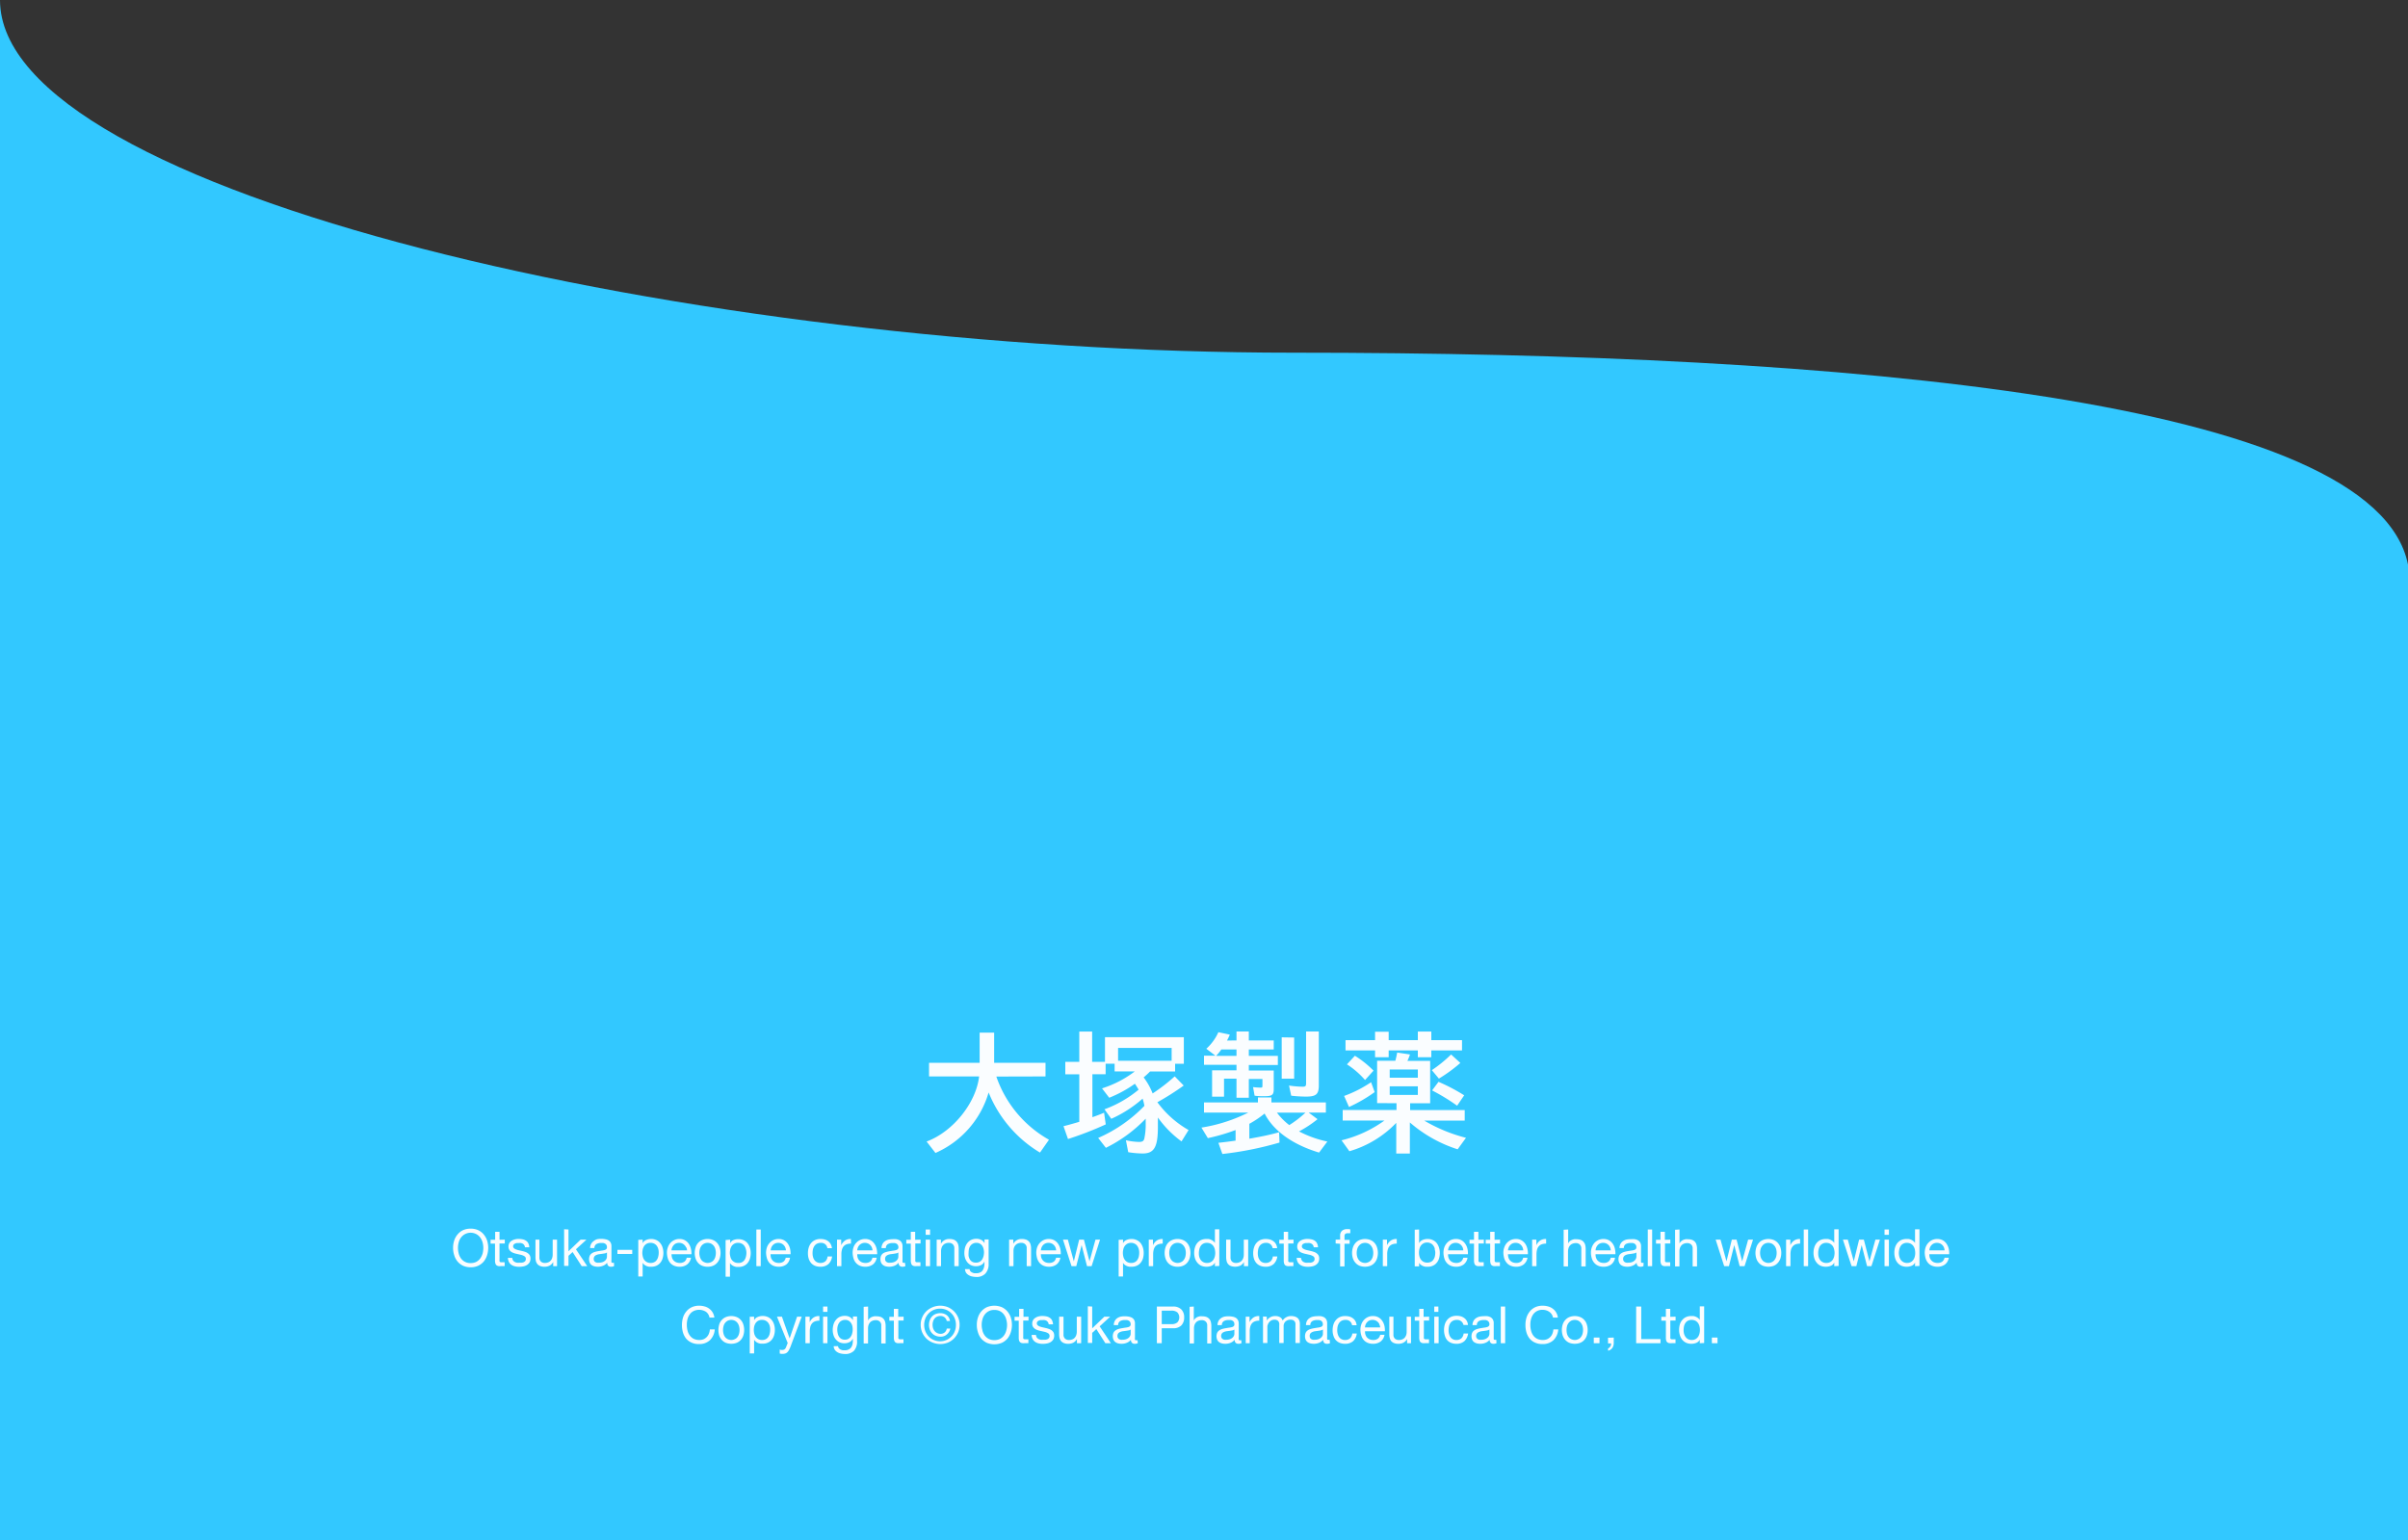 <svg xmlns="http://www.w3.org/2000/svg" viewBox="0 0 375 239.88"><rect x="0" y="0" width="375" height="239.88" fill="#333333" stroke="none"/><title>poca</title><g id="footer"><path d="M0,240.33V0C0,30,108,54.93,201.42,54.93c86.42,0,168.45,7.33,173.58,33V240.33Z" style="fill:#32c8ff"/><path d="M70.73,193.22a2.75,2.75,0,0,1,.52-.95,2.46,2.46,0,0,1,.85-.67,2.78,2.78,0,0,1,1.19-.24,2.75,2.75,0,0,1,1.19.24,2.5,2.5,0,0,1,.86.67,2.92,2.92,0,0,1,.52.95,3.86,3.86,0,0,1,.17,1.13,3.8,3.8,0,0,1-.17,1.12,3,3,0,0,1-.52,1,2.6,2.6,0,0,1-.86.66,2.75,2.75,0,0,1-1.19.24,2.78,2.78,0,0,1-1.19-.24,2.56,2.56,0,0,1-.85-.66,2.79,2.79,0,0,1-.52-1,3.5,3.5,0,0,1-.17-1.12A3.56,3.56,0,0,1,70.73,193.22Zm.7,2a2.29,2.29,0,0,0,.35.76,1.77,1.77,0,0,0,1.51.74,1.93,1.93,0,0,0,.9-.2,1.87,1.87,0,0,0,.61-.54,2.53,2.53,0,0,0,.36-.76,3.54,3.54,0,0,0,.11-.85,3.48,3.48,0,0,0-.11-.85,2.32,2.32,0,0,0-.36-.76,1.77,1.77,0,0,0-.61-.54,1.88,1.88,0,0,0-2.41.54,2.12,2.12,0,0,0-.35.76,3.05,3.05,0,0,0-.11.85A3.1,3.1,0,0,0,71.43,195.2Z" style="fill:#fafdff"/><path d="M78.61,193.07v.6h-.82v2.57a.53.53,0,0,0,0,.19.21.21,0,0,0,.07.11.34.34,0,0,0,.16.05h.57v.6h-.52a3,3,0,0,1-.45,0,.76.76,0,0,1-.3-.13.53.53,0,0,1-.17-.28,1.42,1.42,0,0,1-.06-.46v-2.63H76.4v-.6h.71v-1.24h.68v1.24Z" style="fill:#fafdff"/><path d="M79.88,196.28a.78.78,0,0,0,.26.25,1.21,1.21,0,0,0,.35.13,1.75,1.75,0,0,0,.4,0l.34,0a1.07,1.07,0,0,0,.32-.08.67.67,0,0,0,.25-.19.53.53,0,0,0,.09-.32.44.44,0,0,0-.2-.4,1.79,1.79,0,0,0-.5-.22l-.65-.15a3.27,3.27,0,0,1-.65-.19,1.29,1.29,0,0,1-.5-.35.92.92,0,0,1-.2-.62,1,1,0,0,1,.5-.9,1.6,1.6,0,0,1,.5-.21,2,2,0,0,1,.54-.07,3.27,3.27,0,0,1,.65.06,1.42,1.42,0,0,1,.52.21,1,1,0,0,1,.37.4,1.62,1.62,0,0,1,.16.63h-.68a.62.62,0,0,0-.11-.33.66.66,0,0,0-.22-.22,1,1,0,0,0-.3-.11,1.24,1.24,0,0,0-.33,0l-.31,0a1.15,1.15,0,0,0-.28.09.49.49,0,0,0-.21.16.42.42,0,0,0-.08.26.38.38,0,0,0,.12.29,1,1,0,0,0,.32.19,2.42,2.42,0,0,0,.43.13l.48.11a4.1,4.1,0,0,1,.5.14,1.44,1.44,0,0,1,.43.21,1.08,1.08,0,0,1,.31.33,1.06,1.06,0,0,1,.11.5,1.19,1.19,0,0,1-.15.62,1.3,1.3,0,0,1-.41.4,1.77,1.77,0,0,1-.57.21,3.36,3.36,0,0,1-.63.06,2.7,2.7,0,0,1-.65-.07,1.67,1.67,0,0,1-.56-.24,1.22,1.22,0,0,1-.38-.43,1.55,1.55,0,0,1-.16-.65h.68A.89.89,0,0,0,79.88,196.28Z" style="fill:#fafdff"/><path d="M86.15,197.2v-.65h0a1.41,1.41,0,0,1-.55.56,1.65,1.65,0,0,1-.79.18,1.7,1.7,0,0,1-.68-.11,1.08,1.08,0,0,1-.44-.3,1.35,1.35,0,0,1-.24-.48,2.93,2.93,0,0,1-.06-.61v-2.72H84v2.8a.84.84,0,0,0,.23.61.86.86,0,0,0,.61.22,1.27,1.27,0,0,0,.54-.1.88.88,0,0,0,.38-.27,1,1,0,0,0,.23-.41,1.72,1.72,0,0,0,.08-.52v-2.33h.68v4.13Z" style="fill:#fafdff"/><path d="M88.53,191.49v3.39l1.89-1.81h.91l-1.64,1.5,1.76,2.63h-.86L89.17,195l-.64.59v1.57h-.68v-5.71Z" style="fill:#fafdff"/><path d="M95.63,197.19a1,1,0,0,1-.49.1.57.57,0,0,1-.42-.15.64.64,0,0,1-.16-.48,1.52,1.52,0,0,1-.65.48,2.11,2.11,0,0,1-.8.15,2.2,2.2,0,0,1-.53-.06,1.37,1.37,0,0,1-.44-.2.94.94,0,0,1-.29-.36,1.4,1.4,0,0,1,0-1.11,1,1,0,0,1,.32-.36,1.55,1.55,0,0,1,.45-.21,3.81,3.81,0,0,1,.51-.12l.53-.09a2.6,2.6,0,0,0,.45-.08.65.65,0,0,0,.3-.15.35.35,0,0,0,.11-.29.74.74,0,0,0-.08-.36.63.63,0,0,0-.22-.21.91.91,0,0,0-.29-.1l-.33,0a1.42,1.42,0,0,0-.72.17.69.69,0,0,0-.31.62H91.9a1.38,1.38,0,0,1,.16-.65,1.24,1.24,0,0,1,.39-.43A1.56,1.56,0,0,1,93,193a3.47,3.47,0,0,1,1.22,0,1.63,1.63,0,0,1,.5.16,1,1,0,0,1,.36.35,1.13,1.13,0,0,1,.14.58v2.13a1.58,1.58,0,0,0,0,.35c0,.07.08.11.19.11l.21,0Zm-1.11-2.12a.84.84,0,0,1-.33.14l-.44.07-.46.06a1.64,1.64,0,0,0-.41.12.69.69,0,0,0-.3.22.65.65,0,0,0-.12.41.51.51,0,0,0,.07.28.47.47,0,0,0,.18.19.82.82,0,0,0,.25.1,1.39,1.39,0,0,0,.3,0,1.68,1.68,0,0,0,.58-.09,1.22,1.22,0,0,0,.39-.23,1,1,0,0,0,.22-.3.73.73,0,0,0,.07-.31Z" style="fill:#fafdff"/><path d="M98.46,194.66v.64H96.15v-.64Z" style="fill:#fafdff"/><path d="M100.08,193.07v.56h0a1,1,0,0,1,.53-.5,1.89,1.89,0,0,1,.79-.16,1.86,1.86,0,0,1,.84.18,1.6,1.6,0,0,1,.59.47,2,2,0,0,1,.36.7,2.78,2.78,0,0,1,.12.83,2.82,2.82,0,0,1-.12.83,1.91,1.91,0,0,1-.35.68,1.66,1.66,0,0,1-.59.46,1.84,1.84,0,0,1-.83.17l-.34,0a2.24,2.24,0,0,1-.37-.1,1.51,1.51,0,0,1-.35-.2,1.19,1.19,0,0,1-.28-.31h0v2.13H99.4v-5.71Zm2.44,1.47a1.64,1.64,0,0,0-.23-.5,1.19,1.19,0,0,0-.4-.34,1.14,1.14,0,0,0-.57-.13,1.15,1.15,0,0,0-1,.49,1.73,1.73,0,0,0-.22.5,2.78,2.78,0,0,0-.07.57,2.33,2.33,0,0,0,.08.59,1.34,1.34,0,0,0,.22.5,1.27,1.27,0,0,0,.41.35,1.21,1.21,0,0,0,.6.13,1.13,1.13,0,0,0,.58-.14,1,1,0,0,0,.38-.36,1.45,1.45,0,0,0,.21-.51,2.32,2.32,0,0,0,.07-.59A2.1,2.1,0,0,0,102.52,194.54Z" style="fill:#fafdff"/><path d="M107,196.94a1.86,1.86,0,0,1-1.16.35,2.06,2.06,0,0,1-.86-.16,1.65,1.65,0,0,1-.62-.45A2.12,2.12,0,0,1,104,196a3.45,3.45,0,0,1-.14-.88,2.39,2.39,0,0,1,.15-.86,2,2,0,0,1,.4-.68,1.87,1.87,0,0,1,.62-.45,1.78,1.78,0,0,1,.78-.16,1.68,1.68,0,0,1,.91.23,1.82,1.82,0,0,1,.59.58,2.47,2.47,0,0,1,.3.77,3.1,3.1,0,0,1,.07.79h-3.1a1.81,1.81,0,0,0,.07.52,1.06,1.06,0,0,0,.23.43,1.28,1.28,0,0,0,.41.3,1.46,1.46,0,0,0,.58.11,1.22,1.22,0,0,0,.71-.2,1,1,0,0,0,.36-.61h.67A1.65,1.65,0,0,1,107,196.94Zm-.16-2.66a1.05,1.05,0,0,0-.25-.37,1.1,1.1,0,0,0-.37-.25,1.14,1.14,0,0,0-.46-.09,1.21,1.21,0,0,0-.48.09,1,1,0,0,0-.36.26,1.18,1.18,0,0,0-.24.37,1.35,1.35,0,0,0-.11.45H107A1.47,1.47,0,0,0,106.88,194.28Z" style="fill:#fafdff"/><path d="M108.32,194.29a1.78,1.78,0,0,1,.38-.69,1.71,1.71,0,0,1,.63-.46,2.14,2.14,0,0,1,.87-.17,2.06,2.06,0,0,1,.86.17,1.71,1.71,0,0,1,.63.46,1.94,1.94,0,0,1,.39.69,2.84,2.84,0,0,1,0,1.7,2,2,0,0,1-.39.68,1.71,1.71,0,0,1-.63.46,2.06,2.06,0,0,1-.86.16,2.14,2.14,0,0,1-.87-.16,1.71,1.71,0,0,1-.63-.46,1.82,1.82,0,0,1-.38-.68,2.84,2.84,0,0,1,0-1.7Zm.69,1.52a1.77,1.77,0,0,0,.27.49,1.1,1.1,0,0,0,.42.29,1.18,1.18,0,0,0,.5.11,1.25,1.25,0,0,0,.5-.11,1.14,1.14,0,0,0,.41-.29,1.37,1.37,0,0,0,.27-.49,2.29,2.29,0,0,0,0-1.34,1.29,1.29,0,0,0-.27-.49,1.35,1.35,0,0,0-.41-.31,1.44,1.44,0,0,0-.5-.1,1.35,1.35,0,0,0-.5.1,1.27,1.27,0,0,0-.42.31,1.64,1.64,0,0,0-.27.49,2.29,2.29,0,0,0,0,1.34Z" style="fill:#fafdff"/><path d="M113.71,193.07v.56h0a1,1,0,0,1,.53-.5A1.89,1.89,0,0,1,115,193a1.86,1.86,0,0,1,.84.18,1.6,1.6,0,0,1,.59.47,2,2,0,0,1,.36.7,2.78,2.78,0,0,1,.12.83,2.82,2.82,0,0,1-.12.83,1.91,1.91,0,0,1-.35.68,1.58,1.58,0,0,1-.59.46,1.81,1.81,0,0,1-.83.17l-.34,0a2.24,2.24,0,0,1-.37-.1,1.75,1.75,0,0,1-.35-.2,1.19,1.19,0,0,1-.28-.31h0v2.13H113v-5.71Zm2.44,1.47a1.64,1.64,0,0,0-.23-.5,1.1,1.1,0,0,0-.4-.34,1.14,1.14,0,0,0-.57-.13,1.15,1.15,0,0,0-1,.49,1.73,1.73,0,0,0-.22.5,2.78,2.78,0,0,0-.07.57,2.33,2.33,0,0,0,.08.59,1.34,1.34,0,0,0,.22.5,1.27,1.27,0,0,0,.41.35,1.21,1.21,0,0,0,.6.13,1.09,1.09,0,0,0,1-.5,1.65,1.65,0,0,0,.2-.51,2.32,2.32,0,0,0,.07-.59A2.1,2.1,0,0,0,116.15,194.54Z" style="fill:#fafdff"/><path d="M118.47,191.49v5.71h-.68v-5.71Z" style="fill:#fafdff"/><path d="M122.45,196.94a1.91,1.91,0,0,1-1.17.35,2.1,2.1,0,0,1-.86-.16,1.7,1.7,0,0,1-.61-.45,1.94,1.94,0,0,1-.37-.68,3.45,3.45,0,0,1-.14-.88,2.63,2.63,0,0,1,.14-.86,2,2,0,0,1,.41-.68,1.93,1.93,0,0,1,.61-.45,1.85,1.85,0,0,1,.78-.16,1.72,1.72,0,0,1,.92.23,1.79,1.79,0,0,1,.58.58,2.27,2.27,0,0,1,.31.77,3.62,3.62,0,0,1,.07.79H120a1.81,1.81,0,0,0,.06.52,1.22,1.22,0,0,0,.24.43,1.24,1.24,0,0,0,.4.3,1.51,1.51,0,0,0,.59.11,1.22,1.22,0,0,0,.71-.2,1,1,0,0,0,.36-.61h.67A1.65,1.65,0,0,1,122.45,196.94Zm-.16-2.66a1.17,1.17,0,0,0-.62-.62,1.16,1.16,0,0,0-.47-.09,1.19,1.19,0,0,0-.47.09,1.08,1.08,0,0,0-.37.26,1.18,1.18,0,0,0-.24.37,1.64,1.64,0,0,0-.1.45h2.38A1.82,1.82,0,0,0,122.29,194.28Z" style="fill:#fafdff"/><path d="M128.52,193.79a1,1,0,0,0-.69-.22,1.29,1.29,0,0,0-.62.14,1.12,1.12,0,0,0-.39.36,1.68,1.68,0,0,0-.22.51,3.08,3.08,0,0,0-.06.61,2.1,2.1,0,0,0,.07.56,1.3,1.3,0,0,0,.21.48,1,1,0,0,0,.38.34,1.07,1.07,0,0,0,.55.13,1.16,1.16,0,0,0,.79-.26,1.2,1.2,0,0,0,.34-.75h.7a1.94,1.94,0,0,1-.57,1.19,1.84,1.84,0,0,1-1.25.41,2.17,2.17,0,0,1-.84-.15,1.69,1.69,0,0,1-.61-.43,2.07,2.07,0,0,1-.37-.67,2.86,2.86,0,0,1-.12-.85,3,3,0,0,1,.12-.87,2,2,0,0,1,.36-.7,1.85,1.85,0,0,1,.62-.48,2,2,0,0,1,.85-.17,2.71,2.71,0,0,1,.66.08,1.66,1.66,0,0,1,.55.27,1.36,1.36,0,0,1,.38.44,1.72,1.72,0,0,1,.2.64h-.71A1,1,0,0,0,128.52,193.79Z" style="fill:#fafdff"/><path d="M131,193.07v.87h0a1.84,1.84,0,0,1,.61-.74,1.52,1.52,0,0,1,.91-.23v.72a2,2,0,0,0-.69.11,1.17,1.17,0,0,0-.47.33,1.3,1.3,0,0,0-.25.53,2.5,2.5,0,0,0-.08.7v1.84h-.68v-4.13Z" style="fill:#fafdff"/><path d="M135.93,196.94a1.91,1.91,0,0,1-1.17.35,2.1,2.1,0,0,1-.86-.16,1.7,1.7,0,0,1-.61-.45,1.94,1.94,0,0,1-.37-.68,3.45,3.45,0,0,1-.14-.88,2.63,2.63,0,0,1,.14-.86,2,2,0,0,1,.41-.68,1.93,1.93,0,0,1,.61-.45,1.85,1.85,0,0,1,.78-.16,1.72,1.72,0,0,1,.92.23,1.79,1.79,0,0,1,.58.58,2.27,2.27,0,0,1,.31.77,3.62,3.62,0,0,1,.07.79h-3.1a1.81,1.81,0,0,0,.06.52,1.22,1.22,0,0,0,.24.43,1.24,1.24,0,0,0,.4.3,1.51,1.51,0,0,0,.59.11,1.22,1.22,0,0,0,.71-.2,1,1,0,0,0,.36-.61h.67A1.65,1.65,0,0,1,135.93,196.94Zm-.16-2.66a1.17,1.17,0,0,0-.62-.62,1.16,1.16,0,0,0-.47-.09,1.15,1.15,0,0,0-1.08.72,1.34,1.34,0,0,0-.1.45h2.38A1.47,1.47,0,0,0,135.77,194.28Z" style="fill:#fafdff"/><path d="M141,197.19a.93.93,0,0,1-.48.1.57.57,0,0,1-.42-.15.6.6,0,0,1-.16-.48,1.58,1.58,0,0,1-.65.48,2.16,2.16,0,0,1-.81.15,2.33,2.33,0,0,1-.53-.06,1.32,1.32,0,0,1-.43-.2,1,1,0,0,1-.3-.36,1.46,1.46,0,0,1,0-1.11,1,1,0,0,1,.31-.36A1.55,1.55,0,0,1,138,195a4.37,4.37,0,0,1,.52-.12l.53-.09a2.48,2.48,0,0,0,.44-.08.69.69,0,0,0,.31-.15.38.38,0,0,0,.11-.29.64.64,0,0,0-.09-.36.53.53,0,0,0-.21-.21,1,1,0,0,0-.3-.1l-.32,0a1.42,1.42,0,0,0-.72.17.67.67,0,0,0-.31.62h-.68a1.38,1.38,0,0,1,.16-.65,1.13,1.13,0,0,1,.38-.43,1.61,1.61,0,0,1,.55-.24A3.34,3.34,0,0,1,139,193a3.39,3.39,0,0,1,.55,0,1.55,1.55,0,0,1,.5.16,1,1,0,0,1,.36.35,1.13,1.13,0,0,1,.14.58v2.13a1.44,1.44,0,0,0,0,.35c0,.07.08.11.19.11l.2,0Zm-1.1-2.12a.89.89,0,0,1-.34.14l-.43.07-.46.06a1.6,1.6,0,0,0-.42.12.84.84,0,0,0-.3.22.64.64,0,0,0-.11.41.61.61,0,0,0,.06.28.66.66,0,0,0,.18.19.93.93,0,0,0,.25.1,1.55,1.55,0,0,0,.31,0,1.62,1.62,0,0,0,.57-.09,1.22,1.22,0,0,0,.39-.23.89.89,0,0,0,.23-.3.73.73,0,0,0,.07-.31Z" style="fill:#fafdff"/><path d="M143.36,193.07v.6h-.82v2.57a.92.92,0,0,0,0,.19.18.18,0,0,0,.08.11.26.26,0,0,0,.15.05h.57v.6h-.52a3,3,0,0,1-.45,0,.83.83,0,0,1-.3-.13.53.53,0,0,1-.17-.28,1.42,1.42,0,0,1-.06-.46v-2.63h-.7v-.6h.7v-1.24h.68v1.24Z" style="fill:#fafdff"/><path d="M144.16,192.32v-.83h.68v.83Zm.68.75v4.13h-.68v-4.13Z" style="fill:#fafdff"/><path d="M146.53,193.07v.65h0a1.43,1.43,0,0,1,1.34-.75,1.9,1.9,0,0,1,.68.11,1.12,1.12,0,0,1,.44.32,1.23,1.23,0,0,1,.24.47,2.84,2.84,0,0,1,.07.61v2.72h-.68v-2.8a.8.8,0,0,0-.23-.6.82.82,0,0,0-.61-.23,1.27,1.27,0,0,0-.54.1.88.88,0,0,0-.38.27,1,1,0,0,0-.23.41,1.72,1.72,0,0,0-.08.52v2.33h-.68v-4.13Z" style="fill:#fafdff"/><path d="M153.44,198.37a1.87,1.87,0,0,1-1.45.51,3.06,3.06,0,0,1-.59-.07,1.6,1.6,0,0,1-.54-.21,1.22,1.22,0,0,1-.41-.37,1.16,1.16,0,0,1-.17-.57H151a.47.47,0,0,0,.11.31.71.71,0,0,0,.27.21,1.5,1.5,0,0,0,.34.12l.35,0a1.26,1.26,0,0,0,.57-.12,1,1,0,0,0,.38-.31,1.52,1.52,0,0,0,.22-.5,2.48,2.48,0,0,0,.07-.63v-.27h0a1.11,1.11,0,0,1-.53.56,1.67,1.67,0,0,1-.76.18,1.78,1.78,0,0,1-.8-.16,1.77,1.77,0,0,1-.58-.46,2.08,2.08,0,0,1-.35-.66,2.62,2.62,0,0,1-.11-.8,3.35,3.35,0,0,1,.09-.76,2.13,2.13,0,0,1,.32-.7,1.77,1.77,0,0,1,.59-.53,1.94,1.94,0,0,1,.91-.2,1.59,1.59,0,0,1,.72.17,1.22,1.22,0,0,1,.51.52h0v-.59h.64v3.78A2.16,2.16,0,0,1,153.44,198.37Zm-.86-1.86a1.12,1.12,0,0,0,.38-.37,2,2,0,0,0,.21-.51,2.87,2.87,0,0,0,.07-.58,2.5,2.5,0,0,0-.07-.54,1.52,1.52,0,0,0-.2-.47,1.05,1.05,0,0,0-.91-.47,1.08,1.08,0,0,0-.56.13,1.1,1.1,0,0,0-.38.33,1.51,1.51,0,0,0-.22.48,2.62,2.62,0,0,0-.06.57,3.41,3.41,0,0,0,0,.55,1.63,1.63,0,0,0,.19.51,1,1,0,0,0,.36.37,1.08,1.08,0,0,0,.56.14A1.16,1.16,0,0,0,152.58,196.51Z" style="fill:#fafdff"/><path d="M157.8,193.07v.65h0a1.43,1.43,0,0,1,1.35-.75,1.94,1.94,0,0,1,.68.11,1.19,1.19,0,0,1,.44.32,1.09,1.09,0,0,1,.23.47,2.32,2.32,0,0,1,.07.61v2.72h-.68v-2.8a.79.79,0,0,0-.22-.6.85.85,0,0,0-.62-.23,1.27,1.27,0,0,0-.54.1.94.94,0,0,0-.38.27,1.18,1.18,0,0,0-.23.41,1.72,1.72,0,0,0-.07.52v2.33h-.68v-4.13Z" style="fill:#fafdff"/><path d="M164.53,196.94a1.91,1.91,0,0,1-1.17.35,2.1,2.1,0,0,1-.86-.16,1.7,1.7,0,0,1-.61-.45,1.94,1.94,0,0,1-.37-.68,3.45,3.45,0,0,1-.14-.88,2.63,2.63,0,0,1,.14-.86,2,2,0,0,1,.41-.68,1.93,1.93,0,0,1,.61-.45,1.85,1.85,0,0,1,.78-.16,1.72,1.72,0,0,1,.92.23,1.79,1.79,0,0,1,.58.58,2.27,2.27,0,0,1,.31.77,3.62,3.62,0,0,1,.07.79h-3.1a1.81,1.81,0,0,0,.06.52,1.22,1.22,0,0,0,.24.43,1.24,1.24,0,0,0,.4.3,1.51,1.51,0,0,0,.59.11,1.22,1.22,0,0,0,.71-.2,1,1,0,0,0,.36-.61h.67A1.65,1.65,0,0,1,164.53,196.94Zm-.16-2.66a1.17,1.17,0,0,0-.62-.62,1.16,1.16,0,0,0-.47-.09,1.19,1.19,0,0,0-.47.09,1.08,1.08,0,0,0-.37.26,1.18,1.18,0,0,0-.24.37,1.34,1.34,0,0,0-.1.45h2.38A1.82,1.82,0,0,0,164.37,194.28Z" style="fill:#fafdff"/><path d="M169.28,197.2l-.84-3.28h0l-.83,3.28h-.74l-1.33-4.13h.76l.93,3.38h0l.83-3.38h.74l.87,3.38h0l.93-3.38h.71L170,197.2Z" style="fill:#fafdff"/><path d="M174.89,193.07v.56h0a1,1,0,0,1,.53-.5,1.86,1.86,0,0,1,.79-.16,1.78,1.78,0,0,1,.83.18,1.63,1.63,0,0,1,.6.47,2.19,2.19,0,0,1,.35.7,2.78,2.78,0,0,1,.12.83,3.2,3.2,0,0,1-.11.83,1.93,1.93,0,0,1-.36.68,1.5,1.5,0,0,1-.59.46,1.81,1.81,0,0,1-.83.17l-.34,0a2.54,2.54,0,0,1-.37-.1,1.75,1.75,0,0,1-.35-.2,1,1,0,0,1-.27-.31h0v2.13h-.68v-5.71Zm2.45,1.47a1.45,1.45,0,0,0-.24-.5,1,1,0,0,0-.4-.34,1.14,1.14,0,0,0-.57-.13,1.16,1.16,0,0,0-.58.14,1.2,1.2,0,0,0-.39.35,1.32,1.32,0,0,0-.22.5,2.22,2.22,0,0,0-.07.57,2.32,2.32,0,0,0,.07.59,1.35,1.35,0,0,0,.23.5,1.23,1.23,0,0,0,.4.35,1.26,1.26,0,0,0,.6.13,1.17,1.17,0,0,0,.59-.14,1.09,1.09,0,0,0,.38-.36,1.66,1.66,0,0,0,.21-.51,2.88,2.88,0,0,0,.06-.59A2.1,2.1,0,0,0,177.34,194.54Z" style="fill:#fafdff"/><path d="M179.55,193.07v.87h0a1.84,1.84,0,0,1,.61-.74,1.54,1.54,0,0,1,.91-.23v.72a2,2,0,0,0-.69.11,1.25,1.25,0,0,0-.47.33,1.45,1.45,0,0,0-.25.53,2.93,2.93,0,0,0-.08.7v1.84h-.68v-4.13Z" style="fill:#fafdff"/><path d="M181.5,194.29a1.92,1.92,0,0,1,.38-.69,1.75,1.75,0,0,1,.64-.46,2.09,2.09,0,0,1,.86-.17,2.14,2.14,0,0,1,.87.17,1.71,1.71,0,0,1,.63.46,1.92,1.92,0,0,1,.38.69,2.84,2.84,0,0,1,0,1.7,2,2,0,0,1-.38.68,1.71,1.71,0,0,1-.63.46,2.14,2.14,0,0,1-.87.16,2.1,2.1,0,0,1-.86-.16,1.75,1.75,0,0,1-.64-.46,2,2,0,0,1-.38-.68,2.84,2.84,0,0,1,0-1.7Zm.69,1.52a1.57,1.57,0,0,0,.28.49,1.06,1.06,0,0,0,.41.29,1.19,1.19,0,0,0,1,0,1.06,1.06,0,0,0,.41-.29,1.57,1.57,0,0,0,.28-.49,2.29,2.29,0,0,0,0-1.34,1.46,1.46,0,0,0-.28-.49,1.24,1.24,0,0,0-.41-.31,1.3,1.3,0,0,0-1,0,1.24,1.24,0,0,0-.41.31,1.46,1.46,0,0,0-.28.49,2.29,2.29,0,0,0,0,1.34Z" style="fill:#fafdff"/><path d="M189.2,197.2v-.56h0a1,1,0,0,1-.53.5,2,2,0,0,1-.79.15,2,2,0,0,1-.84-.17,1.73,1.73,0,0,1-.59-.48,1.93,1.93,0,0,1-.36-.68,2.89,2.89,0,0,1-.12-.84,2.82,2.82,0,0,1,.12-.83,1.91,1.91,0,0,1,.35-.68,1.81,1.81,0,0,1,.59-.47,2,2,0,0,1,.83-.17l.35,0a1.65,1.65,0,0,1,.36.11,1.51,1.51,0,0,1,.35.2,1.19,1.19,0,0,1,.28.31h0v-2.13h.68v5.71Zm-2.44-1.46a1.69,1.69,0,0,0,.23.49,1.19,1.19,0,0,0,.4.34,1.17,1.17,0,0,0,.57.13,1.15,1.15,0,0,0,1-.49,1.73,1.73,0,0,0,.22-.5,2.22,2.22,0,0,0,.07-.57,2.88,2.88,0,0,0-.07-.59,1.64,1.64,0,0,0-.23-.5,1.27,1.27,0,0,0-.41-.35,1.33,1.33,0,0,0-.6-.13,1.16,1.16,0,0,0-.58.14,1,1,0,0,0-.38.36,1.45,1.45,0,0,0-.21.51,2.88,2.88,0,0,0-.07.59A2.24,2.24,0,0,0,186.76,195.74Z" style="fill:#fafdff"/><path d="M193.72,197.2v-.65h0a1.41,1.41,0,0,1-.55.56,2,2,0,0,1-1.47.07,1,1,0,0,1-.44-.3,1.09,1.09,0,0,1-.24-.48,2.92,2.92,0,0,1-.07-.61v-2.72h.68v2.8a.84.84,0,0,0,.23.61.86.86,0,0,0,.61.22,1.27,1.27,0,0,0,.54-.1.94.94,0,0,0,.38-.27,1.18,1.18,0,0,0,.23-.41,1.72,1.72,0,0,0,.08-.52v-2.33h.68v4.13Z" style="fill:#fafdff"/><path d="M197.85,193.79a1,1,0,0,0-.69-.22,1.25,1.25,0,0,0-.61.14,1.07,1.07,0,0,0-.4.36,1.45,1.45,0,0,0-.21.51,3.08,3.08,0,0,0-.06.61,2.6,2.6,0,0,0,.06.56,1.51,1.51,0,0,0,.22.48,1,1,0,0,0,.37.34,1.09,1.09,0,0,0,.55.13,1.14,1.14,0,0,0,.79-.26,1.2,1.2,0,0,0,.35-.75h.7a2,2,0,0,1-.58,1.19,1.81,1.81,0,0,1-1.25.41,2.16,2.16,0,0,1-.83-.15,1.6,1.6,0,0,1-.61-.43,1.9,1.9,0,0,1-.37-.67,2.86,2.86,0,0,1-.12-.85,3,3,0,0,1,.12-.87,2,2,0,0,1,.36-.7,1.81,1.81,0,0,1,.61-.48,2.09,2.09,0,0,1,.86-.17,2.84,2.84,0,0,1,.66.08,1.71,1.71,0,0,1,.54.27,1.28,1.28,0,0,1,.39.44,1.55,1.55,0,0,1,.19.64h-.7A1,1,0,0,0,197.85,193.79Z" style="fill:#fafdff"/><path d="M201.44,193.07v.6h-.82v2.57a.92.92,0,0,0,0,.19.18.18,0,0,0,.08.11.26.26,0,0,0,.15.05h.57v.6h-.52a3,3,0,0,1-.45,0,.83.83,0,0,1-.3-.13.53.53,0,0,1-.17-.28,1.42,1.42,0,0,1-.06-.46v-2.63h-.7v-.6h.7v-1.24h.68v1.24Z" style="fill:#fafdff"/><path d="M202.72,196.28a.67.67,0,0,0,.25.25,1.21,1.21,0,0,0,.35.13,1.81,1.81,0,0,0,.4,0l.34,0a1,1,0,0,0,.32-.08.67.67,0,0,0,.25-.19.53.53,0,0,0,.09-.32.44.44,0,0,0-.2-.4,1.79,1.79,0,0,0-.5-.22l-.65-.15a3.27,3.27,0,0,1-.65-.19,1.29,1.29,0,0,1-.5-.35.92.92,0,0,1-.2-.62,1,1,0,0,1,.5-.9,1.6,1.6,0,0,1,.5-.21,2,2,0,0,1,.54-.07,3.27,3.27,0,0,1,.65.06,1.55,1.55,0,0,1,.53.21,1.07,1.07,0,0,1,.36.4,1.62,1.62,0,0,1,.16.63h-.68a.61.61,0,0,0-.1-.33.8.8,0,0,0-.23-.22,1,1,0,0,0-.3-.11,1.24,1.24,0,0,0-.33,0l-.31,0a1.15,1.15,0,0,0-.28.09.49.49,0,0,0-.21.16.42.42,0,0,0-.08.26.38.38,0,0,0,.12.29,1,1,0,0,0,.32.19,2.42,2.42,0,0,0,.43.13l.48.11a4.1,4.1,0,0,1,.5.14,1.44,1.44,0,0,1,.43.21,1.08,1.08,0,0,1,.31.33,1,1,0,0,1,.11.5,1.19,1.19,0,0,1-.15.62,1.3,1.3,0,0,1-.41.4,1.77,1.77,0,0,1-.57.21,3.36,3.36,0,0,1-.63.06,2.81,2.81,0,0,1-.65-.07,1.61,1.61,0,0,1-.55-.24,1.24,1.24,0,0,1-.39-.43,1.55,1.55,0,0,1-.16-.65h.68A.77.77,0,0,0,202.72,196.28Z" style="fill:#fafdff"/><path d="M208,193.67v-.6h.7v-.62a1,1,0,0,1,.29-.76,1.22,1.22,0,0,1,.85-.26h.22a1,1,0,0,1,.22.05v.59l-.19,0h-.19a.67.67,0,0,0-.38.09.44.44,0,0,0-.14.37v.58h.8v.6h-.8v3.53h-.68v-3.53Z" style="fill:#fafdff"/><path d="M210.69,194.29a1.94,1.94,0,0,1,.39-.69,1.71,1.71,0,0,1,.63-.46,2.29,2.29,0,0,1,1.73,0,1.71,1.71,0,0,1,.63.46,1.78,1.78,0,0,1,.38.69,2.84,2.84,0,0,1,0,1.7,1.82,1.82,0,0,1-.38.68,1.71,1.71,0,0,1-.63.46,2.42,2.42,0,0,1-1.73,0,1.71,1.71,0,0,1-.63-.46,2,2,0,0,1-.39-.68,2.84,2.84,0,0,1,0-1.7Zm.69,1.52a1.57,1.57,0,0,0,.28.49,1.14,1.14,0,0,0,.41.29,1.25,1.25,0,0,0,.5.11,1.18,1.18,0,0,0,.5-.11,1,1,0,0,0,.41-.29,1.57,1.57,0,0,0,.28-.49,2.29,2.29,0,0,0,0-1.34,1.46,1.46,0,0,0-.28-.49,1.14,1.14,0,0,0-.41-.31,1.35,1.35,0,0,0-.5-.1,1.44,1.44,0,0,0-.5.1,1.35,1.35,0,0,0-.41.31,1.46,1.46,0,0,0-.28.49,2.29,2.29,0,0,0,0,1.34Z" style="fill:#fafdff"/><path d="M216,193.07v.87h0a1.84,1.84,0,0,1,.61-.74,1.52,1.52,0,0,1,.91-.23v.72a2,2,0,0,0-.69.11,1.17,1.17,0,0,0-.47.33,1.3,1.3,0,0,0-.25.53,2.5,2.5,0,0,0-.08.7v1.84h-.68v-4.13Z" style="fill:#fafdff"/><path d="M221,191.49v2.14h0a1,1,0,0,1,.53-.5,1.86,1.86,0,0,1,.79-.16,1.78,1.78,0,0,1,.83.18,1.63,1.63,0,0,1,.6.47,2.19,2.19,0,0,1,.35.7,2.78,2.78,0,0,1,.12.83,3.2,3.2,0,0,1-.11.83,1.93,1.93,0,0,1-.36.68,1.5,1.5,0,0,1-.59.46,1.78,1.78,0,0,1-.83.17l-.34,0a2.54,2.54,0,0,1-.37-.1,1.75,1.75,0,0,1-.35-.2,1,1,0,0,1-.27-.31h0v.55h-.68v-5.71Zm2.45,3a1.45,1.45,0,0,0-.24-.5,1,1,0,0,0-.4-.34,1.14,1.14,0,0,0-.57-.13,1.16,1.16,0,0,0-.58.14,1.2,1.2,0,0,0-.39.35,1.32,1.32,0,0,0-.22.5,2.22,2.22,0,0,0-.07.57,2.32,2.32,0,0,0,.07.59,1.35,1.35,0,0,0,.23.5,1.23,1.23,0,0,0,.4.35,1.26,1.26,0,0,0,.6.13,1.17,1.17,0,0,0,.59-.14,1,1,0,0,0,.38-.36,1.45,1.45,0,0,0,.21-.51,2.88,2.88,0,0,0,.06-.59A2.1,2.1,0,0,0,223.42,194.54Z" style="fill:#fafdff"/><path d="M227.94,196.94a1.91,1.91,0,0,1-1.17.35,2.06,2.06,0,0,1-.86-.16,1.62,1.62,0,0,1-.61-.45,1.8,1.8,0,0,1-.37-.68,3.45,3.45,0,0,1-.14-.88,2.63,2.63,0,0,1,.14-.86,2,2,0,0,1,.41-.68,1.83,1.83,0,0,1,.61-.45,1.85,1.85,0,0,1,.78-.16,1.72,1.72,0,0,1,.92.23,1.79,1.79,0,0,1,.58.58,2.27,2.27,0,0,1,.31.77,3.08,3.08,0,0,1,.06.79h-3.09a1.51,1.51,0,0,0,.06.52,1.37,1.37,0,0,0,.23.43,1.4,1.4,0,0,0,.41.3,1.51,1.51,0,0,0,.59.11,1.18,1.18,0,0,0,.7-.2,1,1,0,0,0,.37-.61h.67A1.65,1.65,0,0,1,227.94,196.94Zm-.16-2.66a1.41,1.41,0,0,0-.25-.37,1.34,1.34,0,0,0-.37-.25,1.27,1.27,0,0,0-.94,0,1,1,0,0,0-.37.26,1.18,1.18,0,0,0-.24.37,1.34,1.34,0,0,0-.1.45h2.37A1.46,1.46,0,0,0,227.78,194.28Z" style="fill:#fafdff"/><path d="M231.08,193.07v.6h-.83v2.57a.92.92,0,0,0,0,.19.23.23,0,0,0,.08.11.3.3,0,0,0,.15.05h.58v.6h-.52a3,3,0,0,1-.46,0,.83.83,0,0,1-.3-.13.6.6,0,0,1-.17-.28,1.42,1.42,0,0,1-.06-.46v-2.63h-.7v-.6h.7v-1.24h.68v1.24Z" style="fill:#fafdff"/><path d="M233.6,193.07v.6h-.83v2.57a.92.92,0,0,0,0,.19.18.18,0,0,0,.08.11.33.33,0,0,0,.15.05h.58v.6h-.52a3,3,0,0,1-.46,0,.83.83,0,0,1-.3-.13.6.6,0,0,1-.17-.28,1.42,1.42,0,0,1-.06-.46v-2.63h-.7v-.6h.7v-1.24h.68v1.24Z" style="fill:#fafdff"/><path d="M237.28,196.94a1.91,1.91,0,0,1-1.17.35,2.06,2.06,0,0,1-.86-.16,1.62,1.62,0,0,1-.61-.45,2,2,0,0,1-.38-.68,3.45,3.45,0,0,1-.14-.88,2.39,2.39,0,0,1,.15-.86,2,2,0,0,1,.4-.68,2,2,0,0,1,.62-.45,1.85,1.85,0,0,1,.78-.16,1.68,1.68,0,0,1,.91.23,1.82,1.82,0,0,1,.59.58,2.25,2.25,0,0,1,.3.77,3.1,3.1,0,0,1,.07.79h-3.1a1.81,1.81,0,0,0,.07.52,1.19,1.19,0,0,0,.23.43,1.28,1.28,0,0,0,.41.3,1.46,1.46,0,0,0,.58.11,1.19,1.19,0,0,0,.71-.2,1,1,0,0,0,.36-.61h.68A1.69,1.69,0,0,1,237.28,196.94Zm-.17-2.66a1.05,1.05,0,0,0-.25-.37,1.16,1.16,0,0,0-.36-.25,1.23,1.23,0,0,0-.47-.09,1.21,1.21,0,0,0-.48.09,1,1,0,0,0-.36.26,1.18,1.18,0,0,0-.24.37,1.35,1.35,0,0,0-.11.45h2.38A1.47,1.47,0,0,0,237.11,194.28Z" style="fill:#fafdff"/><path d="M239.26,193.07v.87h0a1.75,1.75,0,0,1,.6-.74,1.56,1.56,0,0,1,.92-.23v.72a2,2,0,0,0-.7.11,1.14,1.14,0,0,0-.46.33,1.32,1.32,0,0,0-.26.53,2.93,2.93,0,0,0-.08.7v1.84h-.68v-4.13Z" style="fill:#fafdff"/><path d="M244.21,191.49v2.18h0a1,1,0,0,1,.22-.32,1.46,1.46,0,0,1,.33-.22,2.29,2.29,0,0,1,.37-.12,1.69,1.69,0,0,1,.38,0,1.9,1.9,0,0,1,.68.11,1.12,1.12,0,0,1,.44.32,1.23,1.23,0,0,1,.24.47,2.84,2.84,0,0,1,.07.61v2.72h-.68v-2.8a.8.8,0,0,0-.23-.6.82.82,0,0,0-.61-.23,1.27,1.27,0,0,0-.54.1.88.88,0,0,0-.38.27,1,1,0,0,0-.23.41,1.72,1.72,0,0,0-.08.52v2.33h-.68v-5.71Z" style="fill:#fafdff"/><path d="M250.91,196.94a1.91,1.91,0,0,1-1.17.35,2.06,2.06,0,0,1-.86-.16,1.62,1.62,0,0,1-.61-.45,1.8,1.8,0,0,1-.37-.68,3.06,3.06,0,0,1-.14-.88,2.39,2.39,0,0,1,.14-.86,2.18,2.18,0,0,1,.4-.68,2,2,0,0,1,.62-.45,1.85,1.85,0,0,1,.78-.16,1.74,1.74,0,0,1,.92.23,1.89,1.89,0,0,1,.58.58,2.07,2.07,0,0,1,.3.77,3.1,3.1,0,0,1,.07.79h-3.09a1.51,1.51,0,0,0,.06.52,1.37,1.37,0,0,0,.23.43,1.28,1.28,0,0,0,.41.3,1.5,1.5,0,0,0,.58.11,1.19,1.19,0,0,0,.71-.2,1,1,0,0,0,.37-.61h.67A1.65,1.65,0,0,1,250.91,196.94Zm-.17-2.66a1.18,1.18,0,0,0-.24-.37,1.34,1.34,0,0,0-.37-.25,1.19,1.19,0,0,0-.47-.09,1.24,1.24,0,0,0-.48.09,1,1,0,0,0-.36.26,1.18,1.18,0,0,0-.24.37,1.34,1.34,0,0,0-.1.45h2.37A1.47,1.47,0,0,0,250.74,194.28Z" style="fill:#fafdff"/><path d="M255.94,197.19a1,1,0,0,1-.49.1.6.6,0,0,1-.42-.15.64.64,0,0,1-.15-.48,1.61,1.61,0,0,1-.66.48,2.07,2.07,0,0,1-.8.15,2.26,2.26,0,0,1-.53-.06,1.37,1.37,0,0,1-.44-.2.94.94,0,0,1-.29-.36,1.4,1.4,0,0,1,0-1.11,1,1,0,0,1,.32-.36,1.55,1.55,0,0,1,.45-.21,4.21,4.21,0,0,1,.51-.12l.53-.09a2.6,2.6,0,0,0,.45-.08.61.61,0,0,0,.3-.15.35.35,0,0,0,.11-.29.64.64,0,0,0-.08-.36.63.63,0,0,0-.22-.21.83.83,0,0,0-.29-.1l-.33,0a1.47,1.47,0,0,0-.72.17.69.69,0,0,0-.31.62h-.68a1.52,1.52,0,0,1,.16-.65,1.24,1.24,0,0,1,.39-.43,1.65,1.65,0,0,1,.54-.24A3.51,3.51,0,0,1,254,193a3.43,3.43,0,0,1,.56,0,1.63,1.63,0,0,1,.5.16,1,1,0,0,1,.36.35,1.13,1.13,0,0,1,.14.58v2.13a2.61,2.61,0,0,0,0,.35c0,.07.09.11.19.11l.21,0Zm-1.1-2.12a1,1,0,0,1-.34.14l-.44.07-.46.06a1.64,1.64,0,0,0-.41.12.69.69,0,0,0-.3.22.65.65,0,0,0-.12.41.51.51,0,0,0,.07.28.47.47,0,0,0,.18.19.82.82,0,0,0,.25.1,1.39,1.39,0,0,0,.3,0,1.64,1.64,0,0,0,.58-.09,1.22,1.22,0,0,0,.39-.23.86.86,0,0,0,.22-.3.75.75,0,0,0,.08-.31Z" style="fill:#fafdff"/><path d="M257.29,191.49v5.71h-.68v-5.71Z" style="fill:#fafdff"/><path d="M260.12,193.07v.6h-.83v2.57a.92.92,0,0,0,0,.19.18.18,0,0,0,.08.11.3.3,0,0,0,.15.05h.58v.6h-.52a3,3,0,0,1-.46,0,.83.83,0,0,1-.3-.13.6.6,0,0,1-.17-.28,1.42,1.42,0,0,1-.06-.46v-2.63h-.7v-.6h.7v-1.24h.68v1.24Z" style="fill:#fafdff"/><path d="M261.55,191.49v2.18h0a1,1,0,0,1,.23-.32,1.21,1.21,0,0,1,.32-.22,2.4,2.4,0,0,1,.38-.12,1.64,1.64,0,0,1,.38,0,1.9,1.9,0,0,1,.68.11,1.12,1.12,0,0,1,.44.32,1.09,1.09,0,0,1,.23.47,2.32,2.32,0,0,1,.07.61v2.72h-.68v-2.8a.79.79,0,0,0-.22-.6.85.85,0,0,0-.62-.23,1.27,1.27,0,0,0-.54.1.94.94,0,0,0-.38.27,1.18,1.18,0,0,0-.23.41,1.72,1.72,0,0,0-.07.52v2.33h-.68v-5.71Z" style="fill:#fafdff"/><path d="M270.92,197.2l-.84-3.28h0l-.83,3.28h-.74l-1.33-4.13h.76l.93,3.38h0l.83-3.38h.74l.87,3.38h0l.93-3.38H273l-1.32,4.13Z" style="fill:#fafdff"/><path d="M273.51,194.29a1.78,1.78,0,0,1,.38-.69,1.71,1.71,0,0,1,.63-.46,2.31,2.31,0,0,1,1.74,0,1.76,1.76,0,0,1,.62.46,1.94,1.94,0,0,1,.39.69,2.84,2.84,0,0,1,0,1.7,2,2,0,0,1-.39.68,1.76,1.76,0,0,1-.62.46,2.45,2.45,0,0,1-1.74,0,1.71,1.71,0,0,1-.63-.46,1.82,1.82,0,0,1-.38-.68,2.84,2.84,0,0,1,0-1.7Zm.69,1.52a1.57,1.57,0,0,0,.28.49,1,1,0,0,0,.41.29,1.18,1.18,0,0,0,.5.11,1.25,1.25,0,0,0,.5-.11,1.14,1.14,0,0,0,.41-.29,1.57,1.57,0,0,0,.28-.49,2.29,2.29,0,0,0,0-1.34,1.46,1.46,0,0,0-.28-.49,1.35,1.35,0,0,0-.41-.31,1.44,1.44,0,0,0-.5-.1,1.35,1.35,0,0,0-.5.1,1.14,1.14,0,0,0-.41.31,1.46,1.46,0,0,0-.28.49,2.29,2.29,0,0,0,0,1.34Z" style="fill:#fafdff"/><path d="M278.81,193.07v.87h0a1.76,1.76,0,0,1,.61-.74,1.52,1.52,0,0,1,.91-.23v.72a2.06,2.06,0,0,0-.7.11,1.14,1.14,0,0,0-.46.33,1.32,1.32,0,0,0-.26.53,2.93,2.93,0,0,0-.08.7v1.84h-.68v-4.13Z" style="fill:#fafdff"/><path d="M281.58,191.49v5.71h-.68v-5.71Z" style="fill:#fafdff"/><path d="M285.65,197.2v-.56h0a1,1,0,0,1-.53.5,2.06,2.06,0,0,1-.79.15,2,2,0,0,1-.84-.17,1.64,1.64,0,0,1-.59-.48,1.93,1.93,0,0,1-.36-.68,2.89,2.89,0,0,1-.12-.84,2.82,2.82,0,0,1,.12-.83,1.91,1.91,0,0,1,.35-.68,1.71,1.71,0,0,1,.59-.47,2,2,0,0,1,.83-.17l.34,0a1.58,1.58,0,0,1,.37.11,1.75,1.75,0,0,1,.35.2,1.19,1.19,0,0,1,.28.31h0v-2.13h.68v5.71Zm-2.44-1.46a1.69,1.69,0,0,0,.23.49,1.1,1.1,0,0,0,.4.34,1.14,1.14,0,0,0,.57.13,1.15,1.15,0,0,0,1-.49,1.73,1.73,0,0,0,.22-.5,2.78,2.78,0,0,0,.07-.57,2.33,2.33,0,0,0-.08-.59,1.41,1.41,0,0,0-.22-.5,1.27,1.27,0,0,0-.41-.35,1.33,1.33,0,0,0-.6-.13,1.16,1.16,0,0,0-.58.14,1.12,1.12,0,0,0-.39.36,1.65,1.65,0,0,0-.2.51,2.32,2.32,0,0,0-.07.59A2.24,2.24,0,0,0,283.21,195.74Z" style="fill:#fafdff"/><path d="M290.76,197.2l-.84-3.28h0l-.83,3.28h-.74L287,193.07h.76l.93,3.38h0l.83-3.38h.74l.87,3.38h0l.93-3.38h.7l-1.32,4.13Z" style="fill:#fafdff"/><path d="M293.48,192.32v-.83h.68v.83Zm.68.75v4.13h-.68v-4.13Z" style="fill:#fafdff"/><path d="M298.23,197.2v-.56h0a1,1,0,0,1-.53.5,2,2,0,0,1-.79.15,2,2,0,0,1-.84-.17,1.84,1.84,0,0,1-.59-.48,1.91,1.91,0,0,1-.35-.68,2.89,2.89,0,0,1-.12-.84,2.82,2.82,0,0,1,.11-.83,2.08,2.08,0,0,1,.35-.68,1.81,1.81,0,0,1,.59-.47,2,2,0,0,1,.83-.17l.35,0a1.92,1.92,0,0,1,.37.11,1.68,1.68,0,0,1,.34.2,1.19,1.19,0,0,1,.28.31h0v-2.13h.69v5.71Zm-2.44-1.46a1.69,1.69,0,0,0,.23.49,1.19,1.19,0,0,0,.4.34,1.21,1.21,0,0,0,.58.13,1.18,1.18,0,0,0,.58-.14,1.2,1.2,0,0,0,.39-.35,1.5,1.5,0,0,0,.22-.5,2.22,2.22,0,0,0,.07-.57,2.88,2.88,0,0,0-.07-.59,1.64,1.64,0,0,0-.23-.5,1.18,1.18,0,0,0-.41-.35,1.32,1.32,0,0,0-.59-.13,1.2,1.2,0,0,0-.59.14,1,1,0,0,0-.38.36,1.45,1.45,0,0,0-.21.51,2.88,2.88,0,0,0-.07.59A2.24,2.24,0,0,0,295.79,195.74Z" style="fill:#fafdff"/><path d="M302.89,196.94a1.91,1.91,0,0,1-1.17.35,2.1,2.1,0,0,1-.86-.16,1.7,1.7,0,0,1-.61-.45,1.94,1.94,0,0,1-.37-.68,3.45,3.45,0,0,1-.14-.88,2.63,2.63,0,0,1,.14-.86,2,2,0,0,1,.41-.68,1.93,1.93,0,0,1,.61-.45,1.85,1.85,0,0,1,.78-.16,1.72,1.72,0,0,1,.92.23,1.79,1.79,0,0,1,.58.58,2.27,2.27,0,0,1,.31.77,3.08,3.08,0,0,1,.06.79h-3.09a1.51,1.51,0,0,0,.06.52,1.22,1.22,0,0,0,.24.43,1.24,1.24,0,0,0,.4.3,1.51,1.51,0,0,0,.59.11,1.22,1.22,0,0,0,.71-.2,1,1,0,0,0,.36-.61h.67A1.65,1.65,0,0,1,302.89,196.94Zm-.16-2.66a1.17,1.17,0,0,0-.62-.62,1.27,1.27,0,0,0-.94,0,1.08,1.08,0,0,0-.37.26,1.18,1.18,0,0,0-.24.37,1.34,1.34,0,0,0-.1.45h2.37A1.46,1.46,0,0,0,302.73,194.28Z" style="fill:#fafdff"/><path d="M109.93,204.3a2,2,0,0,0-1.91-.11,1.67,1.67,0,0,0-.6.51,2.19,2.19,0,0,0-.35.74,3.15,3.15,0,0,0-.11.87,3.46,3.46,0,0,0,.11.92,2,2,0,0,0,.35.76,1.68,1.68,0,0,0,.6.52,2,2,0,0,0,.88.19,1.78,1.78,0,0,0,.67-.12,1.61,1.61,0,0,0,.5-.35,1.54,1.54,0,0,0,.33-.52,2.28,2.28,0,0,0,.15-.66h.76a2.58,2.58,0,0,1-.75,1.68,2.39,2.39,0,0,1-1.72.6,2.61,2.61,0,0,1-1.16-.23,2.35,2.35,0,0,1-.83-.62,2.76,2.76,0,0,1-.49-.95,4,4,0,0,1-.16-1.17,4.09,4.09,0,0,1,.17-1.17,2.82,2.82,0,0,1,.52-.95,2.38,2.38,0,0,1,.85-.65,2.67,2.67,0,0,1,1.16-.23,3,3,0,0,1,.85.12,2,2,0,0,1,.71.35,1.82,1.82,0,0,1,.52.58,2,2,0,0,1,.27.8h-.76A1.39,1.39,0,0,0,109.93,204.3Z" style="fill:#fafdff"/><path d="M112,206.29a1.94,1.94,0,0,1,.39-.69,1.71,1.71,0,0,1,.63-.46,2.29,2.29,0,0,1,1.73,0,1.71,1.71,0,0,1,.63.46,1.78,1.78,0,0,1,.38.69,2.84,2.84,0,0,1,0,1.7,1.82,1.82,0,0,1-.38.68,1.71,1.71,0,0,1-.63.46,2.42,2.42,0,0,1-1.73,0,1.71,1.71,0,0,1-.63-.46A2,2,0,0,1,112,208a3.07,3.07,0,0,1,0-1.7Zm.7,1.52a1.37,1.37,0,0,0,.27.49,1.14,1.14,0,0,0,.41.29,1.25,1.25,0,0,0,.5.11,1.18,1.18,0,0,0,.5-.11,1.1,1.1,0,0,0,.42-.29,1.55,1.55,0,0,0,.27-.49,2.29,2.29,0,0,0,0-1.34,1.45,1.45,0,0,0-.27-.49,1.27,1.27,0,0,0-.42-.31,1.35,1.35,0,0,0-.5-.1,1.44,1.44,0,0,0-.5.1,1.35,1.35,0,0,0-.41.31,1.29,1.29,0,0,0-.27.49,2.29,2.29,0,0,0,0,1.34Z" style="fill:#fafdff"/><path d="M117.44,205.07v.56h0a1,1,0,0,1,.53-.5,2,2,0,0,1,1.63,0,1.6,1.6,0,0,1,.59.47,2,2,0,0,1,.36.7,2.78,2.78,0,0,1,.12.83,2.82,2.82,0,0,1-.12.83,1.91,1.91,0,0,1-.35.68,1.66,1.66,0,0,1-.59.46,1.84,1.84,0,0,1-.83.17l-.34,0a2.24,2.24,0,0,1-.37-.1,1.51,1.51,0,0,1-.35-.2,1.19,1.19,0,0,1-.28-.31h0v2.13h-.68v-5.71Zm2.44,1.47a1.64,1.64,0,0,0-.23-.5,1.19,1.19,0,0,0-.4-.34,1.17,1.17,0,0,0-.57-.13,1.15,1.15,0,0,0-1,.49,1.73,1.73,0,0,0-.22.5,2.78,2.78,0,0,0-.07.57,2.88,2.88,0,0,0,.07.59,1.53,1.53,0,0,0,.23.5,1.27,1.27,0,0,0,.41.35,1.21,1.21,0,0,0,.6.13,1.13,1.13,0,0,0,.58-.14,1,1,0,0,0,.38-.36,1.45,1.45,0,0,0,.21-.51,2.32,2.32,0,0,0,.07-.59A2.1,2.1,0,0,0,119.88,206.54Z" style="fill:#fafdff"/><path d="M123.1,209.76a4.13,4.13,0,0,1-.24.51,1.3,1.3,0,0,1-.25.34.93.93,0,0,1-.31.19,1.25,1.25,0,0,1-.4.06l-.24,0-.23-.05v-.63l.2.07.2,0a.58.58,0,0,0,.35-.1.67.67,0,0,0,.21-.28l.28-.7L121,205.07h.77l1.2,3.38h0l1.16-3.38h.72Z" style="fill:#fafdff"/><path d="M126.09,205.07v.87h0a1.76,1.76,0,0,1,.61-.74,1.52,1.52,0,0,1,.91-.23v.72a2.06,2.06,0,0,0-.7.11,1.14,1.14,0,0,0-.46.33,1.46,1.46,0,0,0-.26.53,2.93,2.93,0,0,0-.08.7v1.84h-.68v-4.13Z" style="fill:#fafdff"/><path d="M128.18,204.32v-.83h.68v.83Zm.68.75v4.13h-.68v-4.13Z" style="fill:#fafdff"/><path d="M133,210.37a1.89,1.89,0,0,1-1.46.51,3,3,0,0,1-.58-.07,1.66,1.66,0,0,1-.55-.21,1.18,1.18,0,0,1-.4-.37,1.07,1.07,0,0,1-.18-.57h.68a.54.54,0,0,0,.12.31.75.75,0,0,0,.26.21,2,2,0,0,0,.34.12l.35,0a1.2,1.2,0,0,0,.57-.12,1,1,0,0,0,.39-.31,1.52,1.52,0,0,0,.22-.5,3.06,3.06,0,0,0,.06-.63v-.27h0a1.16,1.16,0,0,1-.53.56,1.67,1.67,0,0,1-.76.18,1.86,1.86,0,0,1-.81-.16,1.73,1.73,0,0,1-.57-.46,1.75,1.75,0,0,1-.35-.66,2.63,2.63,0,0,1-.12-.8,2.89,2.89,0,0,1,.1-.76,1.94,1.94,0,0,1,.32-.7,1.77,1.77,0,0,1,.59-.53,1.93,1.93,0,0,1,.9-.2,1.53,1.53,0,0,1,.72.17,1.3,1.3,0,0,1,.52.52h0v-.59h.64v3.78A2.16,2.16,0,0,1,133,210.37Zm-.87-1.86a1,1,0,0,0,.38-.37,1.45,1.45,0,0,0,.21-.51,2.3,2.3,0,0,0,.07-.58,2.48,2.48,0,0,0-.06-.54,1.33,1.33,0,0,0-.21-.47,1,1,0,0,0-.36-.34,1,1,0,0,0-.54-.13,1.08,1.08,0,0,0-.56.13.94.94,0,0,0-.38.33,1.51,1.51,0,0,0-.22.48,2.12,2.12,0,0,0-.07.57,2.57,2.57,0,0,0,.06.55,1.42,1.42,0,0,0,.19.51,1,1,0,0,0,.36.37,1.08,1.08,0,0,0,.56.14A1.15,1.15,0,0,0,132.15,208.51Z" style="fill:#fafdff"/><path d="M135.19,203.49v2.18h0a1,1,0,0,1,.23-.32,1.21,1.21,0,0,1,.32-.22,2.4,2.4,0,0,1,.38-.12,1.64,1.64,0,0,1,.38,0,1.9,1.9,0,0,1,.68.11,1.12,1.12,0,0,1,.44.32,1.09,1.09,0,0,1,.23.47,2.32,2.32,0,0,1,.07.61v2.72h-.68v-2.8a.79.79,0,0,0-.22-.6.85.85,0,0,0-.62-.23,1.27,1.27,0,0,0-.54.1.94.94,0,0,0-.38.27,1.18,1.18,0,0,0-.23.41,1.72,1.72,0,0,0-.07.52v2.33h-.68v-5.71Z" style="fill:#fafdff"/><path d="M140.72,205.07v.6h-.82v2.57a.92.92,0,0,0,0,.19.18.18,0,0,0,.08.11.26.26,0,0,0,.15.05h.57v.6h-.52a3,3,0,0,1-.45,0,.76.76,0,0,1-.3-.13.53.53,0,0,1-.17-.28,1.42,1.42,0,0,1-.06-.46v-2.63h-.7v-.6h.7v-1.24h.68v1.24Z" style="fill:#fafdff"/><path d="M143.62,205.16a3,3,0,0,1,.65-.95,3.26,3.26,0,0,1,1-.63,3.19,3.19,0,0,1,2.33,0,3.09,3.09,0,0,1,.95.63,3,3,0,0,1,.65.95,2.85,2.85,0,0,1,.24,1.17,3,3,0,0,1-.24,1.2,3.15,3.15,0,0,1-.65.95,2.92,2.92,0,0,1-.95.63,3.19,3.19,0,0,1-2.33,0,3.07,3.07,0,0,1-1-.63,3.15,3.15,0,0,1-.65-.95,3,3,0,0,1-.24-1.2A2.85,2.85,0,0,1,143.62,205.16Zm.49,2.19a2.62,2.62,0,0,0,.52.81,2.31,2.31,0,0,0,.79.54,2.42,2.42,0,0,0,1,.2,2.43,2.43,0,0,0,1.74-.74,2.3,2.3,0,0,0,.52-.81,2.61,2.61,0,0,0,.19-1,2.54,2.54,0,0,0-.19-1,2.17,2.17,0,0,0-.52-.8,2.37,2.37,0,0,0-1.74-.73,2.41,2.41,0,0,0-1,.19,2.31,2.31,0,0,0-.79.54,2.46,2.46,0,0,0-.52.8,2.74,2.74,0,0,0-.19,1A2.8,2.8,0,0,0,144.11,207.35Zm3.34.49a1.43,1.43,0,0,1-1,.34,1.86,1.86,0,0,1-.73-.14,1.59,1.59,0,0,1-.56-.38,1.66,1.66,0,0,1-.36-.58,2.14,2.14,0,0,1,0-1.47,1.63,1.63,0,0,1,.34-.57,1.55,1.55,0,0,1,.55-.38,2,2,0,0,1,.74-.14,1.67,1.67,0,0,1,1,.31,1.32,1.32,0,0,1,.51.91h-.5a1,1,0,0,0-.33-.56,1,1,0,0,0-.66-.22,1.25,1.25,0,0,0-.53.11,1,1,0,0,0-.38.29,1.23,1.23,0,0,0-.23.44,1.78,1.78,0,0,0-.08.53,1.91,1.91,0,0,0,.08.54,1.41,1.41,0,0,0,.25.45,1.21,1.21,0,0,0,.9.42,1,1,0,0,0,.67-.23,1,1,0,0,0,.31-.59H148A1.6,1.6,0,0,1,147.45,207.84Z" style="fill:#fafdff"/><path d="M152.29,205.22a2.73,2.73,0,0,1,.51-.95,2.59,2.59,0,0,1,.86-.67,3.07,3.07,0,0,1,2.38,0,2.59,2.59,0,0,1,.86.67,2.92,2.92,0,0,1,.52.95,3.86,3.86,0,0,1,.17,1.13,3.8,3.8,0,0,1-.17,1.12,3,3,0,0,1-.52,1,2.7,2.7,0,0,1-.86.66,3.07,3.07,0,0,1-2.38,0,2.7,2.7,0,0,1-.86-.66,2.77,2.77,0,0,1-.51-1,3.5,3.5,0,0,1-.17-1.12A3.56,3.56,0,0,1,152.29,205.22Zm.7,2a2.29,2.29,0,0,0,.35.76,1.91,1.91,0,0,0,.62.54,1.89,1.89,0,0,0,.89.2,1.93,1.93,0,0,0,.9-.2,1.87,1.87,0,0,0,.61-.54,2.29,2.29,0,0,0,.35-.76,3.12,3.12,0,0,0,.12-.85,3.06,3.06,0,0,0-.12-.85,2.12,2.12,0,0,0-.35-.76,1.77,1.77,0,0,0-.61-.54,1.81,1.81,0,0,0-.9-.2,1.77,1.77,0,0,0-.89.2,1.8,1.8,0,0,0-.62.54,2.12,2.12,0,0,0-.35.76,3.05,3.05,0,0,0-.11.85A3.1,3.1,0,0,0,153,207.2Z" style="fill:#fafdff"/><path d="M160.17,205.07v.6h-.82v2.57a.53.53,0,0,0,0,.19.21.21,0,0,0,.07.11.34.34,0,0,0,.16.05h.57v.6h-.52a2.9,2.9,0,0,1-.45,0,.7.7,0,0,1-.3-.13.62.62,0,0,1-.18-.28,1.83,1.83,0,0,1-.05-.46v-2.63H158v-.6h.71v-1.24h.68v1.24Z" style="fill:#fafdff"/><path d="M161.44,208.28a.78.78,0,0,0,.26.25,1.21,1.21,0,0,0,.35.13,1.75,1.75,0,0,0,.4,0l.34,0a1.16,1.16,0,0,0,.32-.08.67.67,0,0,0,.25-.19.53.53,0,0,0,.09-.32.47.47,0,0,0-.2-.4,1.79,1.79,0,0,0-.5-.22l-.65-.15a3.27,3.27,0,0,1-.65-.19,1.29,1.29,0,0,1-.5-.35.87.87,0,0,1-.2-.62,1,1,0,0,1,.14-.54,1,1,0,0,1,.36-.36,1.55,1.55,0,0,1,.49-.21,2.13,2.13,0,0,1,.55-.07,3.27,3.27,0,0,1,.65.06,1.42,1.42,0,0,1,.52.21,1,1,0,0,1,.37.4,1.62,1.62,0,0,1,.16.63h-.68a.62.62,0,0,0-.11-.33.77.77,0,0,0-.22-.22,1,1,0,0,0-.3-.11,1.24,1.24,0,0,0-.33,0l-.31,0a1.15,1.15,0,0,0-.28.09.49.49,0,0,0-.21.16.37.37,0,0,0-.08.26.38.38,0,0,0,.12.29.91.91,0,0,0,.32.19,2.42,2.42,0,0,0,.43.13l.48.11a4.1,4.1,0,0,1,.5.14,1.44,1.44,0,0,1,.43.21,1.08,1.08,0,0,1,.31.33,1.06,1.06,0,0,1,.11.5,1.19,1.19,0,0,1-.15.62,1.3,1.3,0,0,1-.41.4,1.77,1.77,0,0,1-.57.21,3.36,3.36,0,0,1-.63.06,2.7,2.7,0,0,1-.65-.07,1.67,1.67,0,0,1-.56-.24,1.22,1.22,0,0,1-.38-.43,1.42,1.42,0,0,1-.16-.65h.68A.77.77,0,0,0,161.44,208.28Z" style="fill:#fafdff"/><path d="M167.71,209.2v-.65h0a1.41,1.41,0,0,1-.55.56,1.65,1.65,0,0,1-.79.18,1.7,1.7,0,0,1-.68-.11,1.08,1.08,0,0,1-.44-.3,1.35,1.35,0,0,1-.24-.48,2.92,2.92,0,0,1-.07-.61v-2.72h.68v2.8a.84.84,0,0,0,.23.61.86.86,0,0,0,.61.22,1.27,1.27,0,0,0,.54-.1.88.88,0,0,0,.38-.27,1.18,1.18,0,0,0,.23-.41,1.72,1.72,0,0,0,.08-.52v-2.33h.68v4.13Z" style="fill:#fafdff"/><path d="M170.09,203.49v3.39l1.89-1.81h.91l-1.64,1.5L173,209.2h-.86L170.73,207l-.64.59v1.57h-.68v-5.71Z" style="fill:#fafdff"/><path d="M177.19,209.19a1,1,0,0,1-.49.1.57.57,0,0,1-.42-.15.64.64,0,0,1-.16-.48,1.52,1.52,0,0,1-.65.48,2.11,2.11,0,0,1-.8.15,2.35,2.35,0,0,1-.54-.06,1.42,1.42,0,0,1-.43-.2.94.94,0,0,1-.29-.36,1.4,1.4,0,0,1,0-1.11.93.93,0,0,1,.32-.36,1.63,1.63,0,0,1,.44-.21,4.37,4.37,0,0,1,.52-.12l.53-.09a2.6,2.6,0,0,0,.45-.08.71.71,0,0,0,.3-.15.38.38,0,0,0,.11-.29.74.74,0,0,0-.08-.36.63.63,0,0,0-.22-.21,1,1,0,0,0-.29-.1l-.33,0a1.42,1.42,0,0,0-.72.17.69.69,0,0,0-.31.62h-.68a1.38,1.38,0,0,1,.16-.65,1.13,1.13,0,0,1,.38-.43,1.7,1.7,0,0,1,.55-.24,3.47,3.47,0,0,1,1.22,0,1.63,1.63,0,0,1,.5.16,1,1,0,0,1,.36.35,1.13,1.13,0,0,1,.13.58v2.13a1.44,1.44,0,0,0,0,.35c0,.07.08.11.19.11l.21,0Zm-1.11-2.12a.84.84,0,0,1-.33.14l-.44.07-.46.06a1.64,1.64,0,0,0-.41.12.79.79,0,0,0-.31.22.71.71,0,0,0-.11.41.51.51,0,0,0,.07.28.52.52,0,0,0,.17.19,1,1,0,0,0,.26.1,1.39,1.39,0,0,0,.3,0,1.59,1.59,0,0,0,.57-.09,1.28,1.28,0,0,0,.4-.23,1,1,0,0,0,.22-.3.73.73,0,0,0,.07-.31Z" style="fill:#fafdff"/><path d="M182.66,203.49a1.76,1.76,0,0,1,1.31.45,1.69,1.69,0,0,1,.44,1.24,1.73,1.73,0,0,1-.44,1.25,1.76,1.76,0,0,1-1.31.44h-1.74v2.33h-.76v-5.71Zm-.26,2.74a1.38,1.38,0,0,0,.95-.27,1.16,1.16,0,0,0,0-1.56,1.38,1.38,0,0,0-.95-.27h-1.48v2.1Z" style="fill:#fafdff"/><path d="M185.91,203.49v2.18h0a1,1,0,0,1,.23-.32,1.21,1.21,0,0,1,.32-.22,2.4,2.4,0,0,1,.38-.12,1.64,1.64,0,0,1,.38,0,1.9,1.9,0,0,1,.68.11,1.12,1.12,0,0,1,.44.32,1.09,1.09,0,0,1,.23.47,2.32,2.32,0,0,1,.07.61v2.72H188v-2.8a.79.79,0,0,0-.22-.6.85.85,0,0,0-.62-.23,1.27,1.27,0,0,0-.54.1.94.94,0,0,0-.38.27,1.18,1.18,0,0,0-.23.41,1.72,1.72,0,0,0-.07.52v2.33h-.68v-5.71Z" style="fill:#fafdff"/><path d="M193.34,209.19a1,1,0,0,1-.49.1.6.6,0,0,1-.42-.15.64.64,0,0,1-.15-.48,1.61,1.61,0,0,1-.66.48,2.07,2.07,0,0,1-.8.15,2.26,2.26,0,0,1-.53-.06,1.37,1.37,0,0,1-.44-.2.94.94,0,0,1-.29-.36,1.4,1.4,0,0,1,0-1.11,1,1,0,0,1,.32-.36,1.63,1.63,0,0,1,.44-.21,4.87,4.87,0,0,1,.52-.12l.53-.09a2.6,2.6,0,0,0,.45-.08.61.61,0,0,0,.3-.15.35.35,0,0,0,.11-.29.74.74,0,0,0-.08-.36.63.63,0,0,0-.22-.21.83.83,0,0,0-.29-.1l-.33,0a1.45,1.45,0,0,0-.72.17.69.69,0,0,0-.31.62h-.68a1.52,1.52,0,0,1,.16-.65,1.24,1.24,0,0,1,.39-.43,1.56,1.56,0,0,1,.54-.24,3.47,3.47,0,0,1,1.22,0,1.63,1.63,0,0,1,.5.16,1,1,0,0,1,.36.35,1.13,1.13,0,0,1,.14.58v2.13a1.58,1.58,0,0,0,0,.35c0,.07.08.11.19.11l.21,0Zm-1.11-2.12a.84.84,0,0,1-.33.14l-.44.07-.46.06a1.64,1.64,0,0,0-.41.12.69.69,0,0,0-.3.22.65.65,0,0,0-.12.41.51.51,0,0,0,.07.28.47.47,0,0,0,.18.19.82.82,0,0,0,.25.1,1.39,1.39,0,0,0,.3,0,1.64,1.64,0,0,0,.58-.09,1.22,1.22,0,0,0,.39-.23.86.86,0,0,0,.22-.3.73.73,0,0,0,.07-.31Z" style="fill:#fafdff"/><path d="M194.59,205.07v.87h0a1.84,1.84,0,0,1,.61-.74,1.52,1.52,0,0,1,.91-.23v.72a2,2,0,0,0-.69.11,1.17,1.17,0,0,0-.47.33,1.45,1.45,0,0,0-.25.53,2.5,2.5,0,0,0-.08.7v1.84H194v-4.13Z" style="fill:#fafdff"/><path d="M197.28,205.07v.6h0a1.53,1.53,0,0,1,1.34-.7,1.43,1.43,0,0,1,.69.16.89.89,0,0,1,.44.54,1.42,1.42,0,0,1,.55-.51,1.49,1.49,0,0,1,.75-.19,1.91,1.91,0,0,1,.56.07,1.23,1.23,0,0,1,.43.21.93.93,0,0,1,.28.37,1.35,1.35,0,0,1,.11.55v3h-.69v-2.71a2,2,0,0,0,0-.36.69.69,0,0,0-.12-.29.68.68,0,0,0-.24-.2,1,1,0,0,0-.4-.07,1.11,1.11,0,0,0-.8.29,1,1,0,0,0-.28.77v2.57h-.68v-2.71a2.21,2.21,0,0,0,0-.37,1.1,1.1,0,0,0-.12-.29.57.57,0,0,0-.24-.19.86.86,0,0,0-.38-.07,1,1,0,0,0-.51.12,1.21,1.21,0,0,0-.34.29,1.09,1.09,0,0,0-.19.35.79.79,0,0,0-.07.3v2.57h-.68v-4.13Z" style="fill:#fafdff"/><path d="M207.12,209.19a.94.94,0,0,1-.49.1.6.6,0,0,1-.42-.15.64.64,0,0,1-.15-.48,1.58,1.58,0,0,1-.65.48,2.16,2.16,0,0,1-.81.15,2.33,2.33,0,0,1-.53-.06,1.48,1.48,0,0,1-.44-.2,1,1,0,0,1-.29-.36,1.46,1.46,0,0,1,0-1.11,1,1,0,0,1,.31-.36,1.55,1.55,0,0,1,.45-.21,4.7,4.7,0,0,1,.51-.12l.54-.09a2.48,2.48,0,0,0,.44-.08.69.69,0,0,0,.31-.15.38.38,0,0,0,.11-.29.64.64,0,0,0-.09-.36.53.53,0,0,0-.21-.21,1,1,0,0,0-.3-.1l-.32,0a1.42,1.42,0,0,0-.72.17.67.67,0,0,0-.31.62h-.68a1.52,1.52,0,0,1,.15-.65,1.24,1.24,0,0,1,.39-.43,1.61,1.61,0,0,1,.55-.24,3.34,3.34,0,0,1,.66-.07,3.39,3.39,0,0,1,.55,0,1.55,1.55,0,0,1,.5.16,1,1,0,0,1,.36.35,1.13,1.13,0,0,1,.14.58v2.13a1.44,1.44,0,0,0,0,.35c0,.07.08.11.19.11l.2,0Zm-1.1-2.12a1,1,0,0,1-.34.14l-.43.07-.46.06a1.6,1.6,0,0,0-.42.12.84.84,0,0,0-.3.22.64.64,0,0,0-.11.41.61.61,0,0,0,.06.28.66.66,0,0,0,.18.19.93.93,0,0,0,.25.1,1.55,1.55,0,0,0,.31,0,1.62,1.62,0,0,0,.57-.09,1.22,1.22,0,0,0,.39-.23,1,1,0,0,0,.23-.3.73.73,0,0,0,.07-.31Z" style="fill:#fafdff"/><path d="M210.23,205.79a1,1,0,0,0-.69-.22,1.29,1.29,0,0,0-.62.14,1.12,1.12,0,0,0-.39.36,1.68,1.68,0,0,0-.22.51,3.08,3.08,0,0,0-.06.61,2.1,2.1,0,0,0,.07.56,1.49,1.49,0,0,0,.21.48,1,1,0,0,0,.38.34,1.07,1.07,0,0,0,.55.13,1.16,1.16,0,0,0,.79-.26,1.26,1.26,0,0,0,.35-.75h.69a1.89,1.89,0,0,1-.57,1.19,1.83,1.83,0,0,1-1.25.41,2.17,2.17,0,0,1-.84-.15,1.78,1.78,0,0,1-.61-.43,1.88,1.88,0,0,1-.36-.67,2.57,2.57,0,0,1-.13-.85,3,3,0,0,1,.12-.87,1.88,1.88,0,0,1,.37-.7,1.72,1.72,0,0,1,.61-.48,2,2,0,0,1,.85-.17,2.71,2.71,0,0,1,.66.08,1.66,1.66,0,0,1,.55.27,1.52,1.52,0,0,1,.39.44,1.72,1.72,0,0,1,.19.64h-.71A1,1,0,0,0,210.23,205.79Z" style="fill:#fafdff"/><path d="M215,208.94a1.91,1.91,0,0,1-1.17.35,2.06,2.06,0,0,1-.86-.16,1.62,1.62,0,0,1-.61-.45A1.8,1.8,0,0,1,212,208a3.06,3.06,0,0,1-.14-.88,2.63,2.63,0,0,1,.14-.86,2,2,0,0,1,.41-.68,1.83,1.83,0,0,1,.61-.45,1.85,1.85,0,0,1,.78-.16,1.74,1.74,0,0,1,.92.23,1.79,1.79,0,0,1,.58.58,2.27,2.27,0,0,1,.31.77,3.6,3.6,0,0,1,.06.79h-3.09a1.51,1.51,0,0,0,.06.52,1.37,1.37,0,0,0,.23.43,1.4,1.4,0,0,0,.41.3,1.5,1.5,0,0,0,.58.11,1.19,1.19,0,0,0,.71-.2,1,1,0,0,0,.37-.61h.67A1.65,1.65,0,0,1,215,208.94Zm-.17-2.66a1.18,1.18,0,0,0-.24-.37,1.34,1.34,0,0,0-.37-.25,1.19,1.19,0,0,0-.47-.09,1.24,1.24,0,0,0-.48.09,1,1,0,0,0-.36.26,1.18,1.18,0,0,0-.24.37,1.34,1.34,0,0,0-.1.45h2.37A1.24,1.24,0,0,0,214.81,206.28Z" style="fill:#fafdff"/><path d="M219.13,209.2v-.65h0a1.43,1.43,0,0,1-.56.56,1.62,1.62,0,0,1-.79.18,1.7,1.7,0,0,1-.68-.11,1.08,1.08,0,0,1-.44-.3,1.19,1.19,0,0,1-.23-.48,2.37,2.37,0,0,1-.07-.61v-2.72H217v2.8a.83.83,0,0,0,.22.61.88.88,0,0,0,.62.22,1.3,1.3,0,0,0,.54-.1.94.94,0,0,0,.38-.27,1.36,1.36,0,0,0,.23-.41,1.72,1.72,0,0,0,.07-.52v-2.33h.68v4.13Z" style="fill:#fafdff"/><path d="M222.56,205.07v.6h-.82v2.57a.92.92,0,0,0,0,.19.21.21,0,0,0,.07.11.34.34,0,0,0,.16.05h.57v.6H222a3,3,0,0,1-.45,0,.76.76,0,0,1-.3-.13.53.53,0,0,1-.17-.28,1.42,1.42,0,0,1-.06-.46v-2.63h-.7v-.6h.7v-1.24h.68v1.24Z" style="fill:#fafdff"/><path d="M223.36,204.32v-.83H224v.83Zm.68.75v4.13h-.68v-4.13Z" style="fill:#fafdff"/><path d="M227.56,205.79a1,1,0,0,0-.68-.22,1.26,1.26,0,0,0-.62.14,1.07,1.07,0,0,0-.4.36,1.45,1.45,0,0,0-.21.51,3.08,3.08,0,0,0-.06.61,2.1,2.1,0,0,0,.07.56,1.3,1.3,0,0,0,.21.48,1,1,0,0,0,.37.34,1.09,1.09,0,0,0,.55.13,1.14,1.14,0,0,0,.79-.26,1.2,1.2,0,0,0,.35-.75h.7a2,2,0,0,1-.58,1.19,1.81,1.81,0,0,1-1.25.41,2.16,2.16,0,0,1-.83-.15,1.6,1.6,0,0,1-.61-.43A1.9,1.9,0,0,1,225,208a2.86,2.86,0,0,1-.12-.85,3,3,0,0,1,.12-.87,2,2,0,0,1,.36-.7,1.81,1.81,0,0,1,.61-.48,2.09,2.09,0,0,1,.86-.17,2.84,2.84,0,0,1,.66.08,1.61,1.61,0,0,1,.54.27,1.28,1.28,0,0,1,.39.44,1.55,1.55,0,0,1,.19.64h-.7A1,1,0,0,0,227.56,205.79Z" style="fill:#fafdff"/><path d="M233.05,209.19a1,1,0,0,1-.49.1.6.6,0,0,1-.42-.15.64.64,0,0,1-.15-.48,1.61,1.61,0,0,1-.66.48,2.07,2.07,0,0,1-.8.15,2.26,2.26,0,0,1-.53-.06,1.48,1.48,0,0,1-.44-.2.94.94,0,0,1-.29-.36,1.4,1.4,0,0,1,0-1.11,1,1,0,0,1,.32-.36,1.55,1.55,0,0,1,.45-.21,4.21,4.21,0,0,1,.51-.12l.54-.09a2.66,2.66,0,0,0,.44-.08.61.61,0,0,0,.3-.15.36.36,0,0,0,.12-.29.64.64,0,0,0-.09-.36.63.63,0,0,0-.22-.21.83.83,0,0,0-.29-.1l-.32,0a1.49,1.49,0,0,0-.73.17.69.69,0,0,0-.31.62h-.68a1.52,1.52,0,0,1,.16-.65,1.24,1.24,0,0,1,.39-.43,1.61,1.61,0,0,1,.55-.24,3.34,3.34,0,0,1,.66-.07,3.39,3.39,0,0,1,.55,0,1.63,1.63,0,0,1,.5.16,1,1,0,0,1,.36.35,1.13,1.13,0,0,1,.14.58v2.13a2.61,2.61,0,0,0,0,.35c0,.07.09.11.19.11l.21,0Zm-1.1-2.12a1,1,0,0,1-.34.14l-.44.07-.46.06a1.64,1.64,0,0,0-.41.12.84.84,0,0,0-.3.22.65.65,0,0,0-.12.41.61.61,0,0,0,.07.28.55.55,0,0,0,.18.19.82.82,0,0,0,.25.1,1.45,1.45,0,0,0,.3,0,1.64,1.64,0,0,0,.58-.09,1.22,1.22,0,0,0,.39-.23,1,1,0,0,0,.23-.3.92.92,0,0,0,.07-.31Z" style="fill:#fafdff"/><path d="M234.4,203.49v5.71h-.68v-5.71Z" style="fill:#fafdff"/><path d="M241.25,204.3a1.79,1.79,0,0,0-1-.3,1.73,1.73,0,0,0-1.48.7,2.38,2.38,0,0,0-.34.74,3.15,3.15,0,0,0-.11.87,3.46,3.46,0,0,0,.11.92,2.2,2.2,0,0,0,.34.76,1.71,1.71,0,0,0,.61.52,2,2,0,0,0,.88.19,1.78,1.78,0,0,0,.67-.12,1.61,1.61,0,0,0,.5-.35,1.54,1.54,0,0,0,.33-.52,2.28,2.28,0,0,0,.15-.66h.76a2.63,2.63,0,0,1-.75,1.68,2.4,2.4,0,0,1-1.73.6,2.6,2.6,0,0,1-1.15-.23,2.27,2.27,0,0,1-.83-.62,2.76,2.76,0,0,1-.49-.95,4,4,0,0,1-.16-1.17,3.76,3.76,0,0,1,.17-1.17,2.82,2.82,0,0,1,.52-.95,2.35,2.35,0,0,1,.84-.65,2.72,2.72,0,0,1,1.17-.23,3,3,0,0,1,.85.12,2.05,2.05,0,0,1,.71.35,1.82,1.82,0,0,1,.52.58,2,2,0,0,1,.27.8h-.76A1.39,1.39,0,0,0,241.25,204.3Z" style="fill:#fafdff"/><path d="M243.36,206.29a1.94,1.94,0,0,1,.39-.69,1.71,1.71,0,0,1,.63-.46,2.29,2.29,0,0,1,1.73,0,1.71,1.71,0,0,1,.63.46,1.78,1.78,0,0,1,.38.69,2.84,2.84,0,0,1,0,1.7,1.82,1.82,0,0,1-.38.68,1.71,1.71,0,0,1-.63.46,2.42,2.42,0,0,1-1.73,0,1.71,1.71,0,0,1-.63-.46,2,2,0,0,1-.39-.68,2.84,2.84,0,0,1,0-1.7Zm.69,1.52a1.57,1.57,0,0,0,.28.49,1.14,1.14,0,0,0,.41.29,1.25,1.25,0,0,0,.5.11,1.18,1.18,0,0,0,.5-.11,1,1,0,0,0,.41-.29,1.57,1.57,0,0,0,.28-.49,2.29,2.29,0,0,0,0-1.34,1.46,1.46,0,0,0-.28-.49,1.14,1.14,0,0,0-.41-.31,1.35,1.35,0,0,0-.5-.1,1.44,1.44,0,0,0-.5.1,1.35,1.35,0,0,0-.41.31,1.46,1.46,0,0,0-.28.49,2.54,2.54,0,0,0,0,1.34Z" style="fill:#fafdff"/><path d="M249.09,208.32v.88h-.89v-.88Z" style="fill:#fafdff"/><path d="M251.31,208.32v.8a1.43,1.43,0,0,1-.2.79,1.14,1.14,0,0,1-.68.46V210a.53.53,0,0,0,.23-.14,1,1,0,0,0,.15-.2.83.83,0,0,0,.08-.22,1.48,1.48,0,0,0,0-.21h-.47v-.88Z" style="fill:#fafdff"/><path d="M255.59,203.49v5.07h3v.64h-3.79v-5.71Z" style="fill:#fafdff"/><path d="M260.94,205.07v.6h-.82v2.57a1,1,0,0,0,0,.19.23.23,0,0,0,.08.11.34.34,0,0,0,.16.05h.57v.6h-.52a2.81,2.81,0,0,1-.45,0,.81.81,0,0,1-.31-.13.7.7,0,0,1-.17-.28,1.46,1.46,0,0,1-.05-.46v-2.63h-.71v-.6h.71v-1.24h.68v1.24Z" style="fill:#fafdff"/><path d="M264.71,209.2v-.56h0a1,1,0,0,1-.53.5,2,2,0,0,1-.79.15,1.92,1.92,0,0,1-.83-.17,1.77,1.77,0,0,1-.6-.48,2.08,2.08,0,0,1-.35-.68,2.89,2.89,0,0,1-.12-.84,3.2,3.2,0,0,1,.11-.83,1.93,1.93,0,0,1,.36-.68,1.62,1.62,0,0,1,.59-.47,1.92,1.92,0,0,1,.83-.17l.34,0a1.92,1.92,0,0,1,.37.11,1.75,1.75,0,0,1,.35.2,1.16,1.16,0,0,1,.27.31h0v-2.13h.68v5.71Zm-2.45-1.46a1.49,1.49,0,0,0,.24.49,1.07,1.07,0,0,0,.39.34,1.21,1.21,0,0,0,.58.13,1.16,1.16,0,0,0,.58-.14,1.2,1.2,0,0,0,.39-.35,1.5,1.5,0,0,0,.22-.5,2.22,2.22,0,0,0,.07-.57,2.32,2.32,0,0,0-.07-.59,1.43,1.43,0,0,0-.23-.5,1.23,1.23,0,0,0-.4-.35,1.4,1.4,0,0,0-.6-.13,1.2,1.2,0,0,0-.59.14,1,1,0,0,0-.38.36,1.45,1.45,0,0,0-.21.51,2.88,2.88,0,0,0-.06.59A2.22,2.22,0,0,0,262.26,207.74Z" style="fill:#fafdff"/><path d="M267.47,208.32v.88h-.88v-.88Z" style="fill:#fafdff"/><path d="M155.16,167.67a18,18,0,0,0,8.2,9.84l-1.4,2a19.33,19.33,0,0,1-8-9.36,14.82,14.82,0,0,1-8.28,9.42l-1.38-1.78c4.1-1.52,7.7-6,8.18-10.14h-7.8v-2.12h7.88v-4.7h2.26v4.7h8v2.12Z" style="fill:#fafdff"/><path d="M184.34,169.07a41.7,41.7,0,0,1-4.1,2.6A15.57,15.57,0,0,0,185.1,176L184,177.77a16.26,16.26,0,0,1-3.68-3.72c0,.58,0,1,0,1.46,0,3.14-.58,4.14-2.36,4.14a14.81,14.81,0,0,1-2.26-.2l-.36-1.86a10.16,10.16,0,0,0,2,.26c.54,0,.74-.1.86-.5a10,10,0,0,0,.22-2.26c0-.3,0-.3,0-.86a22.17,22.17,0,0,1-6.2,4.54l-1.2-1.54a22.4,22.4,0,0,0,7.2-5,8.28,8.28,0,0,0-.28-1.12,19.13,19.13,0,0,1-4.88,3.14L172,172.77a17.83,17.83,0,0,0,5.32-3.06c-.18-.3-.34-.56-.58-.92a19,19,0,0,1-4,2.18l-1.12-1.46a16.69,16.69,0,0,0,5.1-2.64h-3.14v-1.2h-1.4v1.64h-2.06V174c.62-.22,1.22-.44,1.82-.7l.26,1.82a53,53,0,0,1-5.88,2.28l-.7-2c1.12-.28,1.7-.46,2.46-.68v-7.4H165.9v-1.94h2.18v-4.72h2v4.72h2v-3.84h12.28v4.14H183v1.2h-3.9a13.43,13.43,0,0,1-1,.92,10.1,10.1,0,0,1,1.4,2.5,27.7,27.7,0,0,0,3.44-2.66Zm-10.22-5.86v2h8.34v-2Z" style="fill:#fafdff"/><path d="M205.18,174.31a17.53,17.53,0,0,1-2.88,1.9,16.81,16.81,0,0,0,4.41,1.58l-1.29,1.72c-4.12-1.24-7.12-3.4-8.48-6.08a15.9,15.9,0,0,1-2.38,1.6v2.32c2.46-.44,3.12-.6,4.64-1l.06,1.6a52.15,52.15,0,0,1-8.9,1.78l-.62-1.74c1.24-.14,1.7-.2,2.68-.34V176a29.93,29.93,0,0,1-4.32,1.26l-1-1.64a25.06,25.06,0,0,0,7.3-2.34h-6.9v-1.58h8.4v-.78H198v.78h8.48v1.58h-2.68Zm-12.62-12.26v-1.4h1.92v1.4h3.88v1.4h-3.88v1H199v1.42h-4.52v.86h3.88v2.88c0,.92-.24,1.12-1.44,1.12a9.64,9.64,0,0,1-1.54-.08l-.24-1.34a9.87,9.87,0,0,0,1.14.08c.28,0,.32,0,.32-.34v-1h-2.12v2.92h-1.92V168h-1.94v2.8h-1.86v-4.1h3.8v-.86H187.5v-1.42h1.78l-1.42-1.08a7.71,7.71,0,0,0,1.88-2.58l1.78.38a9.61,9.61,0,0,1-.44.92Zm-2.36,1.4a7.92,7.92,0,0,1-.82,1h3.18v-1Zm8.66,9.84a9.82,9.82,0,0,0,1.92,1.94,16.59,16.59,0,0,0,2.52-1.94Zm2.68-11.7V168H199.6v-6.44Zm3.84-.94v8.4c0,1.38-.42,1.74-2,1.74a20.3,20.3,0,0,1-2.3-.14l-.34-1.58a15.5,15.5,0,0,0,2.14.18c.42,0,.52-.1.52-.54v-8.06Z" style="fill:#fafdff"/><path d="M214.46,171.81v-6.6h2.84a12.62,12.62,0,0,0,.28-1.28l2,.3a10.22,10.22,0,0,1-.4,1h3.54v6.6H219.6v1.06h8.5v1.64h-6.3a24.67,24.67,0,0,0,6.5,2.68L227,179a21.11,21.11,0,0,1-7.44-4.18v4.84h-2.12v-4.78a16.43,16.43,0,0,1-7.3,4.42l-1.22-1.7a19.18,19.18,0,0,0,6.68-3.08H209.1v-1.64h8.38v-1.06Zm-5.14-1.12a18.91,18.91,0,0,0,4.2-2.14l.56,1.54a23,23,0,0,1-4,2.32Zm4.82-10h2.12V162h4.54v-1.34h2.1V162h4.78v1.6H222.9v1.06h-2.1v-1.06h-4.54v1.06h-2.12v-1.06h-4.6V162h4.6Zm-1.56,7.52a13.08,13.08,0,0,0-2.82-2.44l1.24-1.34a15.76,15.76,0,0,1,2.9,2.32Zm3.84-.36h4.38v-1.28h-4.38Zm0,2.68h4.38v-1.34h-4.38Zm6.56-3.86a20.32,20.32,0,0,0,3-2.44l1.44,1.32a23.52,23.52,0,0,1-3.34,2.44Zm3.94,5.54a31.17,31.17,0,0,0-3.9-2.38l1-1.34a28.92,28.92,0,0,1,4,2.1Z" style="fill:#fafdff"/></g></svg>